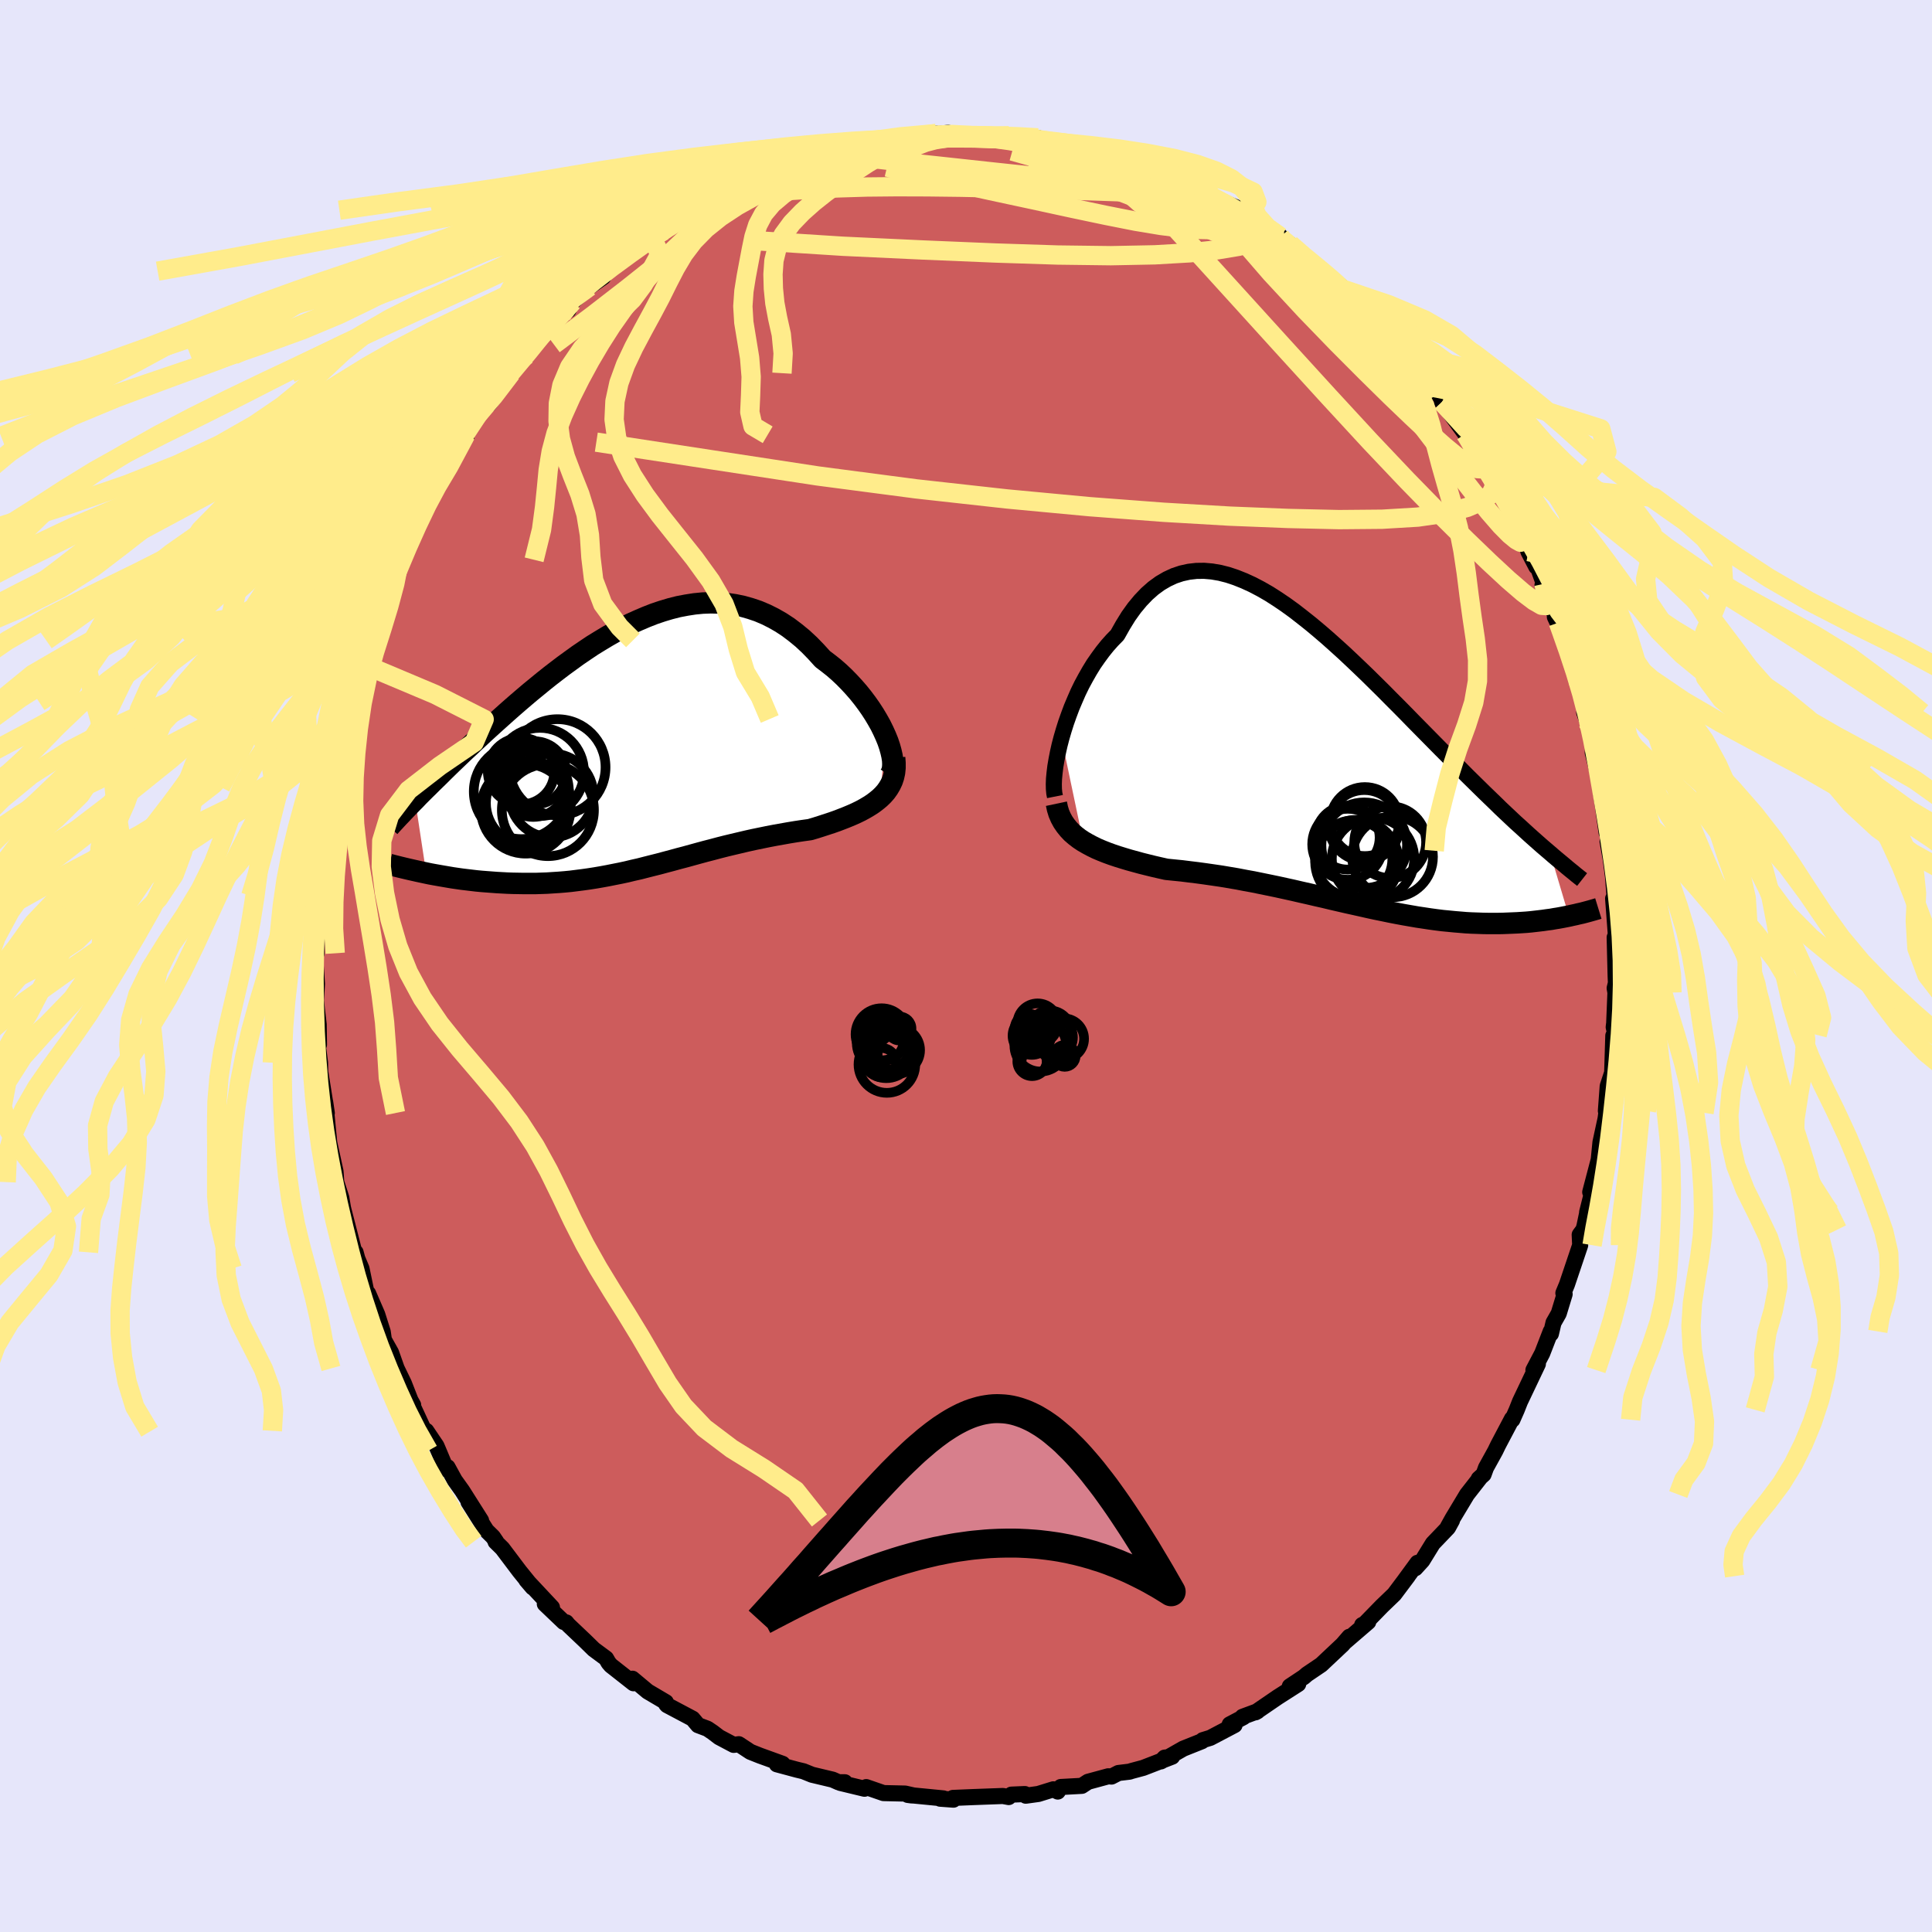 <svg xmlns="http://www.w3.org/2000/svg" width="500" height="500" viewBox="-100 -100 200 200"><defs><clipPath id="c"><path d="m25.95-1.06-.25-.55-.28-.57-.32-.57-.34-.57-.37-.57-.4-.57-.42-.56-.45-.56-.47-.54-.49-.53-.51-.52-.53-.5-.55-.48L20-8.6l-.58-.44-.68-.75-.69-.71-.71-.66-.73-.6-.74-.56-.76-.5-.77-.44-.78-.39-.8-.34-.8-.27-.81-.23-.82-.17-.83-.12-.83-.06-.83-.02-.84.03-.83.08-.84.13-.84.16-.83.21-.84.25-.83.28-.82.32-.82.35-.82.37-.8.41-.8.43-.79.45-.78.47-.78.48-.76.51-.75.51-.73.53-.73.53-.71.54-.7.54-.69.55-.67.55-.66.54-.65.55-.63.54-.61.53-.6.53-.59.53-.57.51-.56.51-.54.49-.52.49-.52.48-.49.47-.49.45-.47.45-.46.44-.45.43-.43.42-.42.41-.41.41-.4.39-.39.38-.37.37-.37.36-.35.35-.34.34-.32.34 1.15 7.59.43.09.44.08.45.08.46.08.47.08.47.08.48.07.49.07.5.06.5.06.51.06.52.05.52.04.53.04.54.04.54.03.56.03.56.02.57.01.58.01h1.18l.6-.02.6-.02.61-.04.62-.04.62-.05.62-.06.63-.08.63-.08.64-.09.64-.1.64-.11.65-.12.65-.13.66-.13.65-.14.66-.16.67-.15.66-.17.67-.17.68-.17.67-.18.68-.18.69-.19.69-.18.69-.19.69-.19.7-.19.7-.18.71-.19.71-.18.71-.17.72-.17.72-.17.72-.16.73-.15.73-.15.73-.14.73-.13.73-.13.73-.12.73-.11.73-.1.57-.17.57-.18.55-.18.55-.18.54-.19.52-.2.51-.2.5-.21.47-.21.47-.23.44-.24.42-.25.4-.26.37-.28.35-.29"/></clipPath><clipPath id="b"><path d="m-28.02-2.46.23-.79.25-.79.28-.79.3-.8.33-.78.34-.78.37-.76.4-.74.41-.72.43-.7.46-.66.47-.64.49-.61.51-.57.52-.53.57-1.01.58-.94.61-.85.64-.77.65-.68.68-.6.7-.51.72-.42.73-.34.75-.25.77-.17.78-.09.8-.01.81.07.82.14.83.21.84.28.85.34.85.39.86.45.87.5.86.55.87.59.87.63.86.67.87.69.86.72.86.74.85.76.85.77.84.79.83.79.83.8.81.8.8.79.79.8.78.78.77.78.75.77.74.75.73.74.71.72.7.71.68.68.67.67.65.65.63.64.62.61.6.59.59.58.58.56.56.54.54.53.54.51.52.49.5.47.5.45.48.44.46.42.46.41.44.39.42.37.42.36.4.34 1.94 6.52-.35.07-.36.07-.38.07-.38.06-.39.07-.4.05-.41.06-.42.05-.43.05-.44.05-.45.04-.46.03-.47.03-.47.02-.49.02-.5.02-.51.01h-1.06l-.55-.01-.55-.02-.58-.02-.58-.03-.59-.05-.61-.05-.61-.06-.63-.06-.64-.08-.66-.09-.66-.1-.67-.1-.69-.12-.69-.12-.7-.13-.72-.14-.72-.15-.74-.15-.74-.16-.75-.17-.76-.17-.77-.17-.78-.18-.78-.18-.79-.19-.8-.18-.81-.19-.8-.18-.82-.19-.82-.18-.82-.18-.82-.17-.83-.17-.83-.17-.83-.15-.83-.16-.83-.14-.83-.14-.82-.12-.83-.12-.81-.11-.82-.1-.8-.1-.8-.08-.79-.08-.67-.15-.65-.15-.65-.16-.64-.16-.62-.17-.62-.17-.6-.18-.58-.18-.57-.19-.55-.2-.53-.21-.52-.22-.49-.24-.47-.25-.45-.26"/></clipPath><filter id="a"><feTurbulence baseFrequency=".05" numOctaves="3" result="noise" type="noise"/><feDisplacementMap in="SourceGraphic" in2="noise" scale="2"/></filter></defs><rect width="100%" height="100%" x="-100" y="-100" fill="#E6E6FA"/><path fill="#CD5C5C" stroke="#000" stroke-linejoin="round" stroke-width="1.667" d="m67.25 1.04.03.72-.13.53.08.46-.13 3.18-.05.4.18.81-.22.07-.12 3.83-.46 1.4-.19 2.56.05.2-.08.6-.53 2.45-.29 2.93.12-1.16-.89 3.39.46-1.03-.78 3.11.09-.32-.36 1.72-.11.4-.39.53.05 1.08-1.37 4.07-.37.89.13.11-.61 2-.54.95-.27 1.15-.02-.24-.88 2.27-.91 1.73.46-.63-1.85 3.89-.34.86-.45 1.02-.04-.1-1.44 2.73-.29.6-.96 1.74-.25.69-.5.45.17-.15-1.39 1.78-1.49 2.48-.5.9.44-.7-.41.75-1.57 1.64-1.09 1.77-.72.79.22-.56-1.31 1.79.31-.41-1.41 1.88-1.28 1.23-1.88 1.93-.16.02.63-.32L39.2 70l.48-.56-.7.81-2.21 2.08-1.48 1-.31.27-1.46.97.87-.24-2.11 1.35-2.31 1.58.2-.11-1.54.57.09.04-1.42.75.5.07-2.51 1.32-.78.24-.09.11-1.93.77-2.31 1.32.38-.39.78-.1-3 1.16-1.23.33-.17.06-1.16.14-.72.37-.33-.03-2.1.57-.64.42-2.18.12-.31.47-.46-.23-1.55.48-1.3.18-.1-.17-1.39.06-.28.25-.6-.11-2.99.11-2.18.09.05.18-1.38-.1.34-.03-3.69-.36.38.05.23.01-.88-.2-2.24-.05-1.79-.62-.18.17-2.49-.6.46-.07h-.65l-.61-.27-2.14-.51-.89-.36-.67-.16-2.08-.56.59-.05-2.35-.85-.98-.39-1.2-.79-.53.07-1.51-.8-.64-.49-.56-.38-.98-.37-.56-.67-2.64-1.4-.1-.11-.03-.2-1.88-1.11-1.58-1.32.06.18.05.29-2.34-1.84-.24-.28-.26-.45-1.27-.94-.91-.89-1.74-1.65-.2-.25-.26-.04-1.96-1.87.74.36-2.65-2.83.65.76-1.36-1.68-1.78-2.36-.7-.69h.07l-.34-.5-.67-.66-1.86-2.95 1.3 1.91-1.95-3.08-.78-1.09-.74-1.35-.13.22-.81-1.93-.21-.49-1.05-1.56-.17.09-1.34-2.89.15.13-.28-.5-.68-1.74-.75-1.55-.58-1.64-.74-1.32-.12-.83-.57-1.8-.94-2.17.29 1.2-.48-1.37-.5-2.41-.43-1.02-.18-.66-.07.22-1.3-5.07.22 1.14-.33-1.93-.52-1.63-.08-1.11-.65-2.98.07.54-.07-.54-.32-3.32-.1-.88.17 1.14-.46-2.9-.22-1.36-.02-.95-.31-2.43.2.56-.03-2.08-.19-1.63-.09-.87.1-1.72-.24-3.55.2.39.07-2.83.05.58.03-3.18-.13-.52.06-.52.41-2.31.04-1.29-.05-.79.07-.61.27-1.99.47-2.23.28-1.52-.11 1.07.57-3.54.02.18.09-1.66.46-1.14.34-1.95.25-1.35.18-.41.03-.31 1.24-3.69.55-2.13.14-.25.78-2.01-.76 1.88.56-1.9.86-2.58.77-1.4.47-1.01.58-1.35-.3.03 1.27-2 .57-1.64.47-.98.94-2.02-.06.39.34-1.03.29-.22.56-.72 1.21-2.01 1.56-2.71.07.16-.03-.55 2.12-2.79-.49.58.51-.65.21.11 2.34-3.14-.03-.1.78-1.24.82-.64.94-1.28 1.2-1.48 1.47-1.28.57-.8.17.18-.2-.21.59-.63 1.76-1.57 1.43-.99.29-.62 1.35-.9.84-.66h.03l2.58-1.87 1-.79h-.09l.32.02 2.03-1.58.73-.53.39.05 1.75-1.03 1.97-.95-.59.21 1.52-.69-.15.03 2.48-1.11 1.11-.31 1.3-.51-.32.17.46-.31 2.22-.88.63-.16 1.54-.65.86.13.87-.32 1.97-.27 1.76-.32-.9-.08.91-.03 2.14-.35-.19.08 1.12-.22 1.97-.17.56-.24.25.04 1-.12 1.06.33 1.83-.02 1.79.06.86.06.44.05.32-.18 1.58.37 1.41-.15.85.43.84.05.96.15.77.18 1.36.45 2.38.3.17.13 1.3.49.7-.02 1.72.67-.4-.1 1.17.5 2 .9-.16-.19 2.88 1.36 1.54.76-2.2-1.14 1.79 1.08L28-78.52l.81.8-.53-.4 1.37 1 1.93.95.93.59.03.09-.19.09 1.23.7 2.38 2.09-.87-.75 1.48 1.07 3 2.56-.61-.35.79.7 1.64 1.32-.9-.93 1.4 1.6 1.27 1.25 1.6 1.65-.87-1.08 2.07 2.39-.41-.29.47.51 2.34 2.82.26.56-.21-.31 2.23 3.18-1.37-1.68 2.4 3.29-.2-.44 1.05 1.87.87 1.08.42 1.08.83 1.38.08.24.97 1.39.77 1.51-.05-.45 1.37 3.02.44 1.52.81 1.56-.2-.99.99 2.77-.14.14 1.64 3.88-.36-.6.43.91 1.01 2.51-.06.01.34.93.61 2.21-.08-.16.49 1.62.66 2.86-.36-.98.43.92.51 2.26-.06.97.44 1.77.31.13.14 2.42-.09-.6.63 4.54.26.02.17 1.87-.32-.94.33 1.87.23 1.78.26 3.26-.25-1.02.26 3.46.1 2.66-.2-2.1.1 4 .03.72" filter="url(#a)"/><path fill="#fff" d="m-28.02-2.46.23-.79.25-.79.28-.79.3-.8.33-.78.34-.78.37-.76.4-.74.41-.72.43-.7.46-.66.47-.64.49-.61.51-.57.52-.53.57-1.01.58-.94.61-.85.64-.77.65-.68.68-.6.7-.51.72-.42.73-.34.75-.25.77-.17.78-.09.8-.01.81.07.82.14.83.21.84.28.85.34.85.39.86.45.87.5.86.55.87.59.87.63.86.67.87.69.86.72.86.74.85.76.85.77.84.79.83.79.83.8.81.8.8.79.79.8.78.78.77.78.75.77.74.75.73.74.71.72.7.71.68.68.67.67.65.65.63.64.62.61.6.59.59.58.58.56.56.54.54.53.54.51.52.49.5.47.5.45.48.44.46.42.46.41.44.39.42.37.42.36.4.34 1.94 6.52-.35.07-.36.07-.38.07-.38.06-.39.07-.4.05-.41.06-.42.05-.43.05-.44.05-.45.04-.46.03-.47.03-.47.02-.49.02-.5.02-.51.01h-1.06l-.55-.01-.55-.02-.58-.02-.58-.03-.59-.05-.61-.05-.61-.06-.63-.06-.64-.08-.66-.09-.66-.1-.67-.1-.69-.12-.69-.12-.7-.13-.72-.14-.72-.15-.74-.15-.74-.16-.75-.17-.76-.17-.77-.17-.78-.18-.78-.18-.79-.19-.8-.18-.81-.19-.8-.18-.82-.19-.82-.18-.82-.18-.82-.17-.83-.17-.83-.17-.83-.15-.83-.16-.83-.14-.83-.14-.82-.12-.83-.12-.81-.11-.82-.1-.8-.1-.8-.08-.79-.08-.67-.15-.65-.15-.65-.16-.64-.16-.62-.17-.62-.17-.6-.18-.58-.18-.57-.19-.55-.2-.53-.21-.52-.22-.49-.24-.47-.25-.45-.26" filter="url(#a)" transform="translate(37.9 -21.15)"/><path fill="#fff" d="m25.95-1.06-.25-.55-.28-.57-.32-.57-.34-.57-.37-.57-.4-.57-.42-.56-.45-.56-.47-.54-.49-.53-.51-.52-.53-.5-.55-.48L20-8.6l-.58-.44-.68-.75-.69-.71-.71-.66-.73-.6-.74-.56-.76-.5-.77-.44-.78-.39-.8-.34-.8-.27-.81-.23-.82-.17-.83-.12-.83-.06-.83-.02-.84.03-.83.08-.84.13-.84.16-.83.21-.84.25-.83.28-.82.32-.82.35-.82.37-.8.41-.8.43-.79.45-.78.47-.78.48-.76.51-.75.51-.73.53-.73.53-.71.54-.7.54-.69.55-.67.55-.66.54-.65.55-.63.54-.61.53-.6.53-.59.53-.57.51-.56.51-.54.49-.52.49-.52.48-.49.47-.49.45-.47.45-.46.44-.45.43-.43.42-.42.41-.41.41-.4.39-.39.38-.37.37-.37.36-.35.35-.34.34-.32.34 1.15 7.59.43.09.44.08.45.08.46.08.47.08.47.08.48.07.49.07.5.06.5.06.51.06.52.05.52.04.53.04.54.04.54.03.56.03.56.02.57.01.58.01h1.18l.6-.02.6-.02.61-.04.62-.04.62-.05.62-.06.63-.08.63-.08.64-.09.64-.1.64-.11.65-.12.65-.13.66-.13.65-.14.66-.16.67-.15.66-.17.67-.17.68-.17.67-.18.68-.18.69-.19.69-.18.69-.19.69-.19.7-.19.7-.18.71-.19.71-.18.71-.17.72-.17.72-.17.72-.16.73-.15.73-.15.73-.14.73-.13.73-.13.73-.12.73-.11.73-.1.57-.17.57-.18.55-.18.55-.18.54-.19.52-.2.51-.2.5-.21.47-.21.47-.23.44-.24.42-.25.4-.26.37-.28.35-.29" filter="url(#a)" transform="translate(-34.26 -22.74)"/><g fill="none" stroke="#000" transform="translate(37.9 -21.15)"><path stroke-linejoin="round" stroke-width="1.667" d="m-28.69 3.61-.07-.35-.04-.43-.01-.5.02-.56.06-.62.08-.66.12-.7.14-.72.17-.76.2-.77.23-.79.25-.79.28-.79.3-.8.33-.78.34-.78.37-.76.4-.74.41-.72.43-.7.46-.66.47-.64.49-.61.51-.57.52-.53.57-1.01.58-.94.61-.85.64-.77.65-.68.68-.6.7-.51.72-.42.73-.34.75-.25.77-.17.78-.09.8-.01.81.07.82.14.83.21.84.28.85.34.85.39.86.45.87.5.86.55.87.59.87.63.86.67.87.69.86.72.86.74.85.76.85.77.84.79.83.79.83.8.81.8.8.79.79.8.78.78.77.78.75.77.74.75.73.74.71.72.7.71.68.68.67.67.65.65.63.64.62.61.6.59.59.58.58.56.56.54.54.53.54.51.52.49.5.47.5.45.48.44.46.42.46.41.44.39.42.37.42.36.4.34.38.33.38.32.36.3.35.29.33.28.33.27.31.25.3.25.29.23.28.22" filter="url(#a)"/><path stroke-linejoin="round" stroke-width="2.222" d="m-28.54 4.35.11.52.15.49.2.46.23.42.27.39.3.37.33.35.37.32.39.3.42.28.45.26.47.25.49.24.52.22.53.21.55.2.57.19.58.18.6.18.62.17.62.17.64.16.65.16.65.15.67.15.79.08.8.08.8.1.82.1.81.11.83.12.82.12.83.14.83.14.83.16.83.15.83.17.83.17.82.17.82.18.82.18.82.19.8.18.81.19.8.18.79.19.78.18.78.18.77.17.76.17.75.17.74.16.74.15.72.15.72.14.7.13.69.12.69.12.67.1.66.1.66.09.64.08.63.06.61.06.61.05.59.05.58.03.58.02.55.02.55.01h1.06l.51-.01.5-.02.49-.02.47-.02.47-.03.46-.03.45-.04.44-.05.43-.05.42-.05.41-.06.4-.05.39-.07.38-.06.38-.07.36-.07.35-.07.35-.08.33-.07.33-.08.32-.07.31-.08.3-.08.29-.08.28-.08.28-.08.26-.08" filter="url(#a)"/><circle cx="3.388" cy="6.198" r="3.572" clip-path="url(#b)" filter="url(#a)"/><circle cx="3.323" cy="8.648" r="4.432" clip-path="url(#b)" filter="url(#a)"/><circle cx="1.608" cy="7.858" r="3.31" clip-path="url(#b)" filter="url(#a)"/><circle cx="6.258" cy="9.848" r="4.182" clip-path="url(#b)" filter="url(#a)"/><circle cx="6.013" cy="8.333" r="3.718" clip-path="url(#b)" filter="url(#a)"/><circle cx="4.238" cy="10.048" r="4.266" clip-path="url(#b)" filter="url(#a)"/><circle cx="1.613" cy="8.548" r="3.674" clip-path="url(#b)" filter="url(#a)"/><circle cx="2.243" cy="10.058" r="3.992" clip-path="url(#b)" filter="url(#a)"/><circle cx="2.563" cy="10.343" r="4.32" clip-path="url(#b)" filter="url(#a)"/><circle cx="3.333" cy="6.603" r="3.668" clip-path="url(#b)" filter="url(#a)"/></g><g fill="none" stroke="#000" transform="translate(-34.26 -22.74)"><path stroke-linejoin="round" stroke-width="2.222" d="m26.33 3.05.16-.22.11-.28.07-.33.02-.37-.02-.42-.07-.44-.11-.48-.14-.5-.18-.53-.22-.54-.25-.55-.28-.57-.32-.57-.34-.57-.37-.57-.4-.57-.42-.56-.45-.56-.47-.54-.49-.53-.51-.52-.53-.5-.55-.48L20-8.6l-.58-.44-.68-.75-.69-.71-.71-.66-.73-.6-.74-.56-.76-.5-.77-.44-.78-.39-.8-.34-.8-.27-.81-.23-.82-.17-.83-.12-.83-.06-.83-.02-.84.03-.83.08-.84.13-.84.16-.83.21-.84.25-.83.28-.82.32-.82.35-.82.37-.8.41-.8.43-.79.45-.78.47-.78.48-.76.51-.75.51-.73.53-.73.53-.71.54-.7.54-.69.55-.67.55-.66.54-.65.55-.63.54-.61.53-.6.53-.59.53-.57.51-.56.51-.54.49-.52.49-.52.48-.49.47-.49.45-.47.45-.46.44-.45.43-.43.42-.42.41-.41.41-.4.39-.39.38-.37.37-.37.36-.35.35-.34.34-.32.34-.32.32-.3.31-.3.31-.28.29-.27.29-.26.27-.25.27-.24.26-.23.25-.22.25" filter="url(#a)"/><path stroke-linejoin="round" stroke-width="2.222" d="m26.87 1.17.04.55v.51l-.05.49-.1.45-.14.42-.19.4-.22.37-.25.35-.29.33-.32.31-.35.29-.37.28-.4.26-.42.25-.44.24-.47.23-.47.21-.5.21-.51.2-.52.2-.54.19-.55.18-.55.18-.57.18-.57.17-.73.1-.73.11-.73.12-.73.13-.73.13-.73.14-.73.15-.73.15-.72.16-.72.17-.72.17-.71.17-.71.18-.71.19-.7.18-.7.19-.69.19-.69.19-.69.18-.69.19-.68.18-.67.18-.68.17-.67.17-.66.17-.67.15-.66.16-.65.14-.66.13-.65.13-.65.12-.64.11-.64.1-.64.09-.63.08-.63.08-.62.06-.62.05-.62.04-.61.04-.6.02-.6.02h-1.18l-.58-.01-.57-.01-.56-.02-.56-.03-.54-.03-.54-.04-.53-.04-.52-.04-.52-.05-.51-.06-.5-.06-.5-.06-.49-.07-.48-.07-.47-.08-.47-.08-.46-.08-.45-.08-.44-.08-.43-.09-.42-.09-.42-.09-.4-.09-.4-.09-.39-.09-.38-.09-.37-.09-.36-.09-.35-.09-.34-.09" filter="url(#a)"/><circle cx="-8.646" cy="5.086" r="4.342" clip-path="url(#c)" filter="url(#a)"/><circle cx="-9.021" cy="6.601" r="4.766" clip-path="url(#c)" filter="url(#a)"/><circle cx="-11.796" cy="2.566" r="3.448" clip-path="url(#c)" filter="url(#a)"/><circle cx="-10.411" cy="2.751" r="3.276" clip-path="url(#c)" filter="url(#a)"/><circle cx="-9.851" cy="2.651" r="4.564" clip-path="url(#c)" filter="url(#a)"/><circle cx="-11.771" cy="4.681" r="4.922" clip-path="url(#c)" filter="url(#a)"/><circle cx="-8.031" cy="2.166" r="4.976" clip-path="url(#c)" filter="url(#a)"/><circle cx="-11.321" cy="6.471" r="4.636" clip-path="url(#c)" filter="url(#a)"/><circle cx="-10.546" cy="3.876" r="3.434" clip-path="url(#c)" filter="url(#a)"/><circle cx="-11.046" cy="5.861" r="4.392" clip-path="url(#c)" filter="url(#a)"/></g><g fill="none" stroke="#FFEC8B" stroke-linejoin="round" stroke-width="2"><path d="m59.82-39.56.19.87.18.94-.14.44-.45-.03-.8-.46-1.15-.87-1.53-1.32-1.93-1.79-2.37-2.28-2.85-2.82-3.33-3.41-3.82-4.03-4.29-4.65-4.78-5.24-5.32-5.86-5.96-6.56m6.81-1.49 1.34.87 1.07.65.61.42.25.26.04.22-.11.18-.29.14-.52.05-.82-.07-1.2-.24-1.64-.47-2.15-.71-2.65-.96-3.14-1.18-3.57-1.38-4.01-1.56-4.66-1.83" filter="url(#a)"/><path d="m21.1-81.79 2.03.96.91.45.55.3.54.33.49.35.3.29.02.2-.3.07-.63-.05-1.01-.18-1.42-.34-1.83-.46-2.21-.59-2.59-.71-3.03-.87-3.65-1.06-4.48-1.26M51.67-55.1l.17.24.49.83.48.85.34.72.18.52.02.33-.14.14-.32-.02-.5-.21-.71-.42-.94-.68-1.22-1-1.53-1.36-1.84-1.72-2.19-2.1-2.54-2.5-2.95-2.96-3.33-3.44-3.55-3.83-3.54-4.09" filter="url(#a)"/><path d="m25.11-79.73 1.95.93.91.56.57.43.43.39.28.35.02.27-.25.2-.5.14-.71.12-.93.08-1.18.04-1.47-.03-1.82-.13-2.22-.28-2.65-.44-3.08-.61-3.51-.74-3.96-.86-4.47-.96-5.07-1.11-5.63-1.33" filter="url(#a)"/><path d="m25.52-79.67-.64-.25 1.07.74 1.57 1.09 1.61 1.2 1.58 1.26 1.6 1.32 1.62 1.38 1.59 1.39 1.55 1.41 1.51 1.39 1.48 1.37 1.46 1.33 1.4 1.27 1.3 1.16 1.15 1.01.97.83.76.62.64.51m-75.83-17.55 1.74-.84 1.66-.51 1.72-.3 1.99-.21 2.33-.2 2.62-.17 2.82-.13 2.95-.09 3.07-.03 3.2.01 3.34.04 3.45.07 3.48.09 3.45.1 3.4.12 3.26.11 2.94.01 2.29-.21" filter="url(#a)"/><path d="m43.89-65.57 1.24 1.48.68.87.64.84.6.82.47.71.28.54.11.36-.06.2-.23.04-.4-.14-.6-.34-.85-.58-1.13-.85-1.45-1.17-1.78-1.5-2.14-1.86-2.53-2.23-2.89-2.57-3.12-2.85-3.1-3.04m5.95 2.14 1.4 1.22.89.73.92.76.86.73.64.56.38.36.13.18-.11.01-.35-.14-.62-.33-.95-.57-1.37-.88-1.8-1.21-2.15-1.48-2.48-1.75-3.12-2.16m-13.63-5.8 1.62.25 1.02.24.84.25.73.24.63.26.53.27.45.28.33.28.16.27-.04.23-.29.18-.54.15-.79.11-1.05.07-1.34.04-1.64-.02-1.97-.09-2.32-.16-2.68-.25-3.1-.33-3.59-.39-4.08-.44-4.49-.53m26.16-.01 1.12.46.88.4 1.06.48 1.2.54 1.21.55 1.12.51.96.45.78.38.63.31.48.26.28.17.03.06-.28-.09-.64-.27-1.05-.47-1.43-.67-1.75-.84-1.99-.98" filter="url(#a)"/><path d="m56.46-46.99.29.49.47 1.15.32.92.05.48-.19.08-.43-.24-.67-.55-.93-.94-1.25-1.44-1.63-2.02-2.07-2.66-2.54-3.32-3.02-3.98-3.51-4.65-4.13-5.46m-4.68-6.36.28.33.72.61.68.61.49.52.27.41-.03.26-.43.04-.87-.22-1.34-.46-1.77-.68-2.19-.88-2.63-1.09-3.12-1.35-3.73-1.65-4.41-1.98-5.02-2.27m-35.78 4.07 1.15-.56.57-.27.49-.19.48-.13.37-.02.13.16-.19.35-.52.55-.84.76-1.15.98-1.54 1.29-2.01 1.65-2.54 2.05-3.08 2.45-3.59 2.78-4.05 3.03" filter="url(#a)"/><path d="m31.58-76.17.36.37-.33.23-.73.29-1.09.37-1.58.41-2.17.36-2.86.31-3.65.21-4.54.09-5.5-.07-6.48-.21-7.43-.31-8.35-.39-9.08-.58m76.49 24.96.05.52-.33.74-.92.72-1.54.67-2.21.59-2.92.42-3.69.22-4.46.04-5.26-.12-6.05-.24-6.85-.4-7.68-.58-8.54-.8-9.38-1.04-10.21-1.34-11.01-1.68-11.91-1.82m81.43-11.91.9.9.51.54.46.55.42.56.36.52.21.4-.04.17-.34-.14-.68-.46-1-.81-1.33-1.16-1.62-1.5-1.94-1.85-2.32-2.26-2.99-2.82M-.79-85.92l-1.94-.05-2.02.14-2 .24-1.92.28-1.95.33-2.15.41-2.46.51-2.82.6-3.21.69-3.54.76-3.74.82-3.74.87-3.52.94-3.19.99-2.96 1.08-3.01 1.16-3.39 1.24-4 1.32-4.55 1.4-4.82 1.45-4.7 1.43-4.42 1.23-3.3.79" filter="url(#a)"/><path d="m-3.1-86.17-3.67.33-2.29.31-1.77.37-1.67.45-1.83.51-2.06.58-2.33.63-2.6.7-2.86.77-3.02.85-3.05.93-2.94 1.02-2.75 1.1-2.61 1.19-2.58 1.26-2.7 1.33-2.92 1.41-3.17 1.48-3.4 1.55-3.57 1.62-3.71 1.7-3.83 1.77-3.92 1.83-3.97 1.87-3.92 1.88-3.8 1.89-3.61 1.89-3.37 1.9-3.09 1.93-2.76 1.98-2.45 2.06-2.25 2.18-2.42 2.31-3.1 2.45-4.04 2.72-3.45 3.58" filter="url(#a)"/><path d="m-3.1-86.17-2.63.33-1.8.31-1.91.37-2.29.44-2.72.52-2.99.57-3.05.63-2.94.69-2.79.77-2.71.84-2.73.93-2.79 1.02-2.82 1.1-2.77 1.17-2.66 1.26-2.56 1.33-2.55 1.4-2.71 1.47-3.01 1.54-3.37 1.61-3.67 1.7-3.8 1.77-3.78 1.83-3.71 1.88-3.7 1.89-3.75 1.88-3.79 1.87-3.69 1.88-3.42 1.91-3.14 1.93-3.12 2.02-3.49 2.21-4.02 2.39-4.76 1.98" filter="url(#a)"/><path d="m-3.66-85.93-2.64.33-2.19.3-2.03.34-2.04.43-2.15.54-2.26.64-2.29.74-2.25.8-2.17.87-2.09.92-2.04 1-2.04 1.07-2.05 1.14-2.09 1.22-2.11 1.29-2.15 1.36-2.17 1.41-2.21 1.47-2.24 1.51-2.28 1.58-2.3 1.63-2.33 1.71-2.33 1.77-2.32 1.85-2.29 1.92-2.25 1.99-2.19 2.03-2.09 2.07-2.03 2.08-2.03 2.07-2.15 2.08-2.34 2.12-2.47 2.19-2.35 2.23-2.05 2.16-1.99 1.86-2.32 1.75" filter="url(#a)"/><path d="m-3.66-85.93-2.54.33-2.12.29-2.17.33-2.33.42-2.4.52-2.34.63-2.28.72-2.33.79-2.51.85-2.83.9-3.28.96-3.79 1.04-4.26 1.11-4.56 1.2-4.56 1.26-4.21 1.34-3.65 1.38-3.1 1.44-2.86 1.47-3.12 1.51-3.78 1.58-4.55 1.65-5.07 1.73-5.24 1.78-5.19 1.75-5.15 1.78-6.01 2.34" filter="url(#a)"/><path d="m-8.7-85.27-1.16.24-2.41.41-3.31.53-3.93.66-3.94.75-3.41.8-2.73.86-2.28.91-2.25.96-2.64 1.05-3.28 1.12-4.03 1.2-4.69 1.27-5.15 1.34-5.34 1.39-5.35 1.44-5.22 1.47-4.94 1.52-4.44 1.58-3.74 1.66-3.19 1.73-3.41 1.77-4.82 1.82-6.98 1.89-8.97 2.14-10.39 2.48" filter="url(#a)"/><path d="m-8.7-85.27-1.27.25-2.12.4-2.17.55-2.18.66-2.21.75-2.25.81-2.24.87-2.21.92-2.18.98-2.14 1.06-2.13 1.13-2.1 1.21-2.08 1.29-2.04 1.35-2 1.4-1.95 1.46-1.9 1.49-1.88 1.55-1.88 1.61-1.93 1.68-2 1.75-2.05 1.82-2.1 1.9-2.19 1.99-2.26 2.08-2.25 2.13-2.03 2.08-1.6 1.97-1.38 1.89-1.82 2.19" filter="url(#a)"/><path d="m-9.61-85.24-2.67.44-2.56.54-3.48.59-3.97.62-3.9.67-3.64.73-3.43.82-3.28.91-3.21 1-3.24 1.07-3.49 1.14-3.94 1.23-4.48 1.3-4.89 1.38-4.96 1.43-4.52 1.46-3.75 1.5-3.23 1.57-3.79 1.73-5.9 1.99-8.84 2.29-11 2.7" filter="url(#a)"/><path d="m-15.71-83.73-.13.76-1.24.65-1.3.75-1.59.86-1.84.97-1.88 1.05-1.73 1.14-1.51 1.21-1.26 1.28-1.04 1.37-.85 1.43-.77 1.49-.78 1.57-.87 1.64-.93 1.71-.95 1.79-.87 1.84-.68 1.87-.41 1.89-.09 1.89.27 1.9.64 1.92.99 1.96 1.3 2.02 1.55 2.1 1.75 2.2 1.82 2.28 1.7 2.35 1.37 2.37.9 2.35.57 2.34.74 2.38 1.53 2.53.98 2.3m3.98-58-2.82.95-3.32.85-3.91.87-3.48.93-2.68.99-2.12 1.08-1.95 1.17-1.98 1.25-2.04 1.33-1.96 1.38-1.77 1.44-1.55 1.49-1.44 1.53-1.51 1.59-1.77 1.66-2.16 1.73-2.61 1.8-3.03 1.86-3.38 1.94-3.65 1.99-3.81 2.03-3.9 2.07-3.9 2.08-3.91 2.1-3.95 2.12-4.09 2.15-4.3 2.21-4.48 2.26-4.54 2.35-4.29 2.43-3.64 2.53-2.63 2.63-1.54 2.69-.9 2.7-1.36 2.63-2.9 2.35-4 1.4" filter="url(#a)"/><path d="m-18.56-82.69-1.25.38-1.93.69-2.01.87-2.11.97-2.21 1.06-2.24 1.12-2.25 1.2-2.26 1.28-2.28 1.35-2.33 1.42-2.36 1.48-2.39 1.55-2.4 1.61-2.39 1.7-2.38 1.78-2.36 1.84-2.3 1.88-2.17 1.89-1.98 1.87-1.75 1.86-1.57 1.87-1.51 1.91-1.55 1.95-1.61 2.03-1.67 2.16-1.78 2.28-1.99 2.23-2.39 2.14" filter="url(#a)"/><path d="m-18.56-82.69-1.96.38-2.63.71-2.5.88-2.56.98-2.61 1.07-2.51 1.15-2.29 1.22-2.12 1.29-2.13 1.38-2.37 1.44-2.77 1.51-3.18 1.58-3.49 1.65-3.57 1.72-3.45 1.8-3.24 1.84-3.05 1.88-2.99 1.89-3.03 1.9-3.17 1.92-3.33 1.95-3.51 1.99-3.77 2.05-4.08 2.12-4.4 2.2-4.6 2.27-4.45 2.32-3.92 2.37-3.1 2.38-2.36 2.39-2.15 2.4-2.73 2.42-3.89 2.43-4.74 2.38-4.26 2.37-2.9 2.54-5.66 3.14" filter="url(#a)"/><path d="m-18.56-82.69-.9.38-1.67.71-1.95.87-2.14.99-2.26 1.07-2.28 1.14-2.21 1.22-2.09 1.29-1.98 1.38-1.91 1.44-1.89 1.5-1.9 1.58-1.94 1.65-1.98 1.72-1.99 1.79-1.98 1.85-1.92 1.87-1.82 1.89-1.68 1.9-1.56 1.92-1.46 1.94-1.4 1.98-1.43 2.04-1.49 2.12-1.56 2.2-1.61 2.27-1.58 2.33-1.48 2.36-1.29 2.38-1.09 2.38-.91 2.41-.85 2.43-.94 2.43-1.1 2.35-1.21 2.19-1.15 2.19" filter="url(#a)"/><path d="m-18.7-82.55-2.24.85-2.22.93-2.39 1-2.38 1.08-2.15 1.14-1.9 1.21-1.76 1.3-1.77 1.37-1.89 1.44-2.01 1.5-2.13 1.56-2.19 1.64-2.22 1.72-2.19 1.79-2.12 1.84-2.03 1.88-1.92 1.89-1.83 1.89-1.78 1.89-1.82 1.92-1.92 1.96-2.05 2.01-2.17 2.1-2.2 2.19-2.1 2.28-1.87 2.35-1.56 2.37-1.24 2.35-1.03 2.33-1.06 2.38-1.37 2.53-1.43 2.29" filter="url(#a)"/><path d="m-20-82.04-4.2 1.13-1.74.94-1.41.97-1.59 1.08-1.78 1.19-1.93 1.26-2.04 1.34-2.13 1.4-2.17 1.45-2.14 1.49-2.08 1.53-1.99 1.6-1.92 1.66-1.86 1.73-1.83 1.8-1.83 1.87-1.83 1.94-1.83 2-1.8 2.03-1.74 2.07-1.67 2.08-1.58 2.1-1.54 2.12-1.55 2.16-1.63 2.21-1.73 2.27-1.75 2.35-1.65 2.44-1.44 2.53-1.22 2.61-1.14 2.67-1.26 2.67-1.53 2.6-1.67 2.49-1.35 2.41-.76 3.06" filter="url(#a)"/><path d="m-20-82.04-3.4 1.13-2.68.92-2.66.96-3.14 1.07-3.57 1.17-3.73 1.25-3.64 1.32-3.55 1.38-3.51 1.43-3.51 1.47-3.39 1.51-3.06 1.57-2.58 1.62-2.13 1.7-1.89 1.77-1.96 1.85-2.33 1.92-2.91 1.98-3.6 2.05-4.38 2.06-5.2 2.06-5.93 2.04-6.43 2.05-6.53 2.09-6.26 2.21-5.88 2.32-5.46 2.21-4.27 1.21" filter="url(#a)"/><path d="m-21.11-81.73-2.04.94-1.96 1-1.98 1.07-1.94 1.13-1.89 1.19-1.89 1.27-1.91 1.36-1.94 1.42-1.91 1.48-1.86 1.53-1.78 1.59-1.72 1.69-1.68 1.78-1.65 1.86-1.61 1.88-1.56 1.88-1.48 1.85-1.41 1.84-1.36 1.85-1.36 1.87-1.34 1.88-1.31 1.93-1.35 2.3-1.6 3.09" filter="url(#a)"/><path d="m-24.37-80.17-3.06 1.48-2.48 1.16-2.31 1.16-2.33 1.27-2.31 1.37-2.23 1.44-2.17 1.48-2.23 1.53-2.41 1.59-2.63 1.68-2.83 1.79-2.93 1.86-2.93 1.89-2.83 1.87-2.73 1.84-2.7 1.83-2.82 1.85-2.97 1.86-2.98 1.87-2.74 1.93-2.25 2.29-2.01 3.08" filter="url(#a)"/><path d="m-24.37-80.17-3.26 1.49-2.24 1.18-1.8 1.2-1.76 1.3-1.84 1.4-1.89 1.47-1.88 1.52-1.81 1.58-1.79 1.65-1.8 1.74-1.81 1.81-1.8 1.87-1.74 1.89-1.63 1.89-1.51 1.9-1.38 1.91-1.3 1.94-1.24 1.99-1.21 2.05-1.19 2.12-1.17 2.21-1.15 2.27-1.15 2.32-1.16 2.36-1.17 2.38-1.19 2.38-1.15 2.4-1.08 2.42-.96 2.41-.83 2.41-.76 2.43-.79 2.55-.91 2.76-.78 2.79" filter="url(#a)"/><path d="m-26.34-79.22-3.42 1.19-1.85 1.27-1.82 1.29-2.25 1.36-2.84 1.4-3.35 1.46-3.57 1.48-3.47 1.53-3.18 1.57-2.84 1.65-2.57 1.72-2.44 1.8-2.49 1.87-2.79 1.94-3.28 1.99-3.8 2.04-4.16 2.06-4.21 2.08-3.93 2.07-3.45 2.1-3.02 2.13-2.82 2.18-2.98 2.24-3.37 2.31-3.89 2.4-4.34 2.52-4.53 2.66-4.16 2.69-3.19 2.67-4.81 2.73" filter="url(#a)"/><path d="m-31.24-76.13-1.58.72-2.42 1.3-2.33 1.42-2.3 1.46-2.54 1.48-3.01 1.5-3.49 1.55-3.76 1.62-3.71 1.71-3.44 1.78-3.13 1.85-2.94 1.93-2.94 1.99-3.09 2.04-3.29 2.06-3.37 2.05-3.23 2.04-2.93 2.04-2.68 2.09-2.84 2.17-3.47 2.21-4.21 2.12-4.3 1.82-3.13 1.72" filter="url(#a)"/><path d="m-31.56-76.15-2.39 1.09-3.04 1.44-2.95 1.52-2.54 1.52-2.11 1.54-1.91 1.61-1.94 1.71-2.18 1.83-2.44 1.88-2.65 1.9-2.7 1.88-2.61 1.87-2.39 1.86-2.19 1.89-2.13 1.93-2.31 1.99-2.76 2.08-3.36 2.19-3.8 2.28-3.73 2.35-2.99 2.37-1.8 2.31-.97 2.24-1.64 2.37-4.86 3.17" filter="url(#a)"/><path d="m-31.47-76.15-5.54 1.99-3.58 1.54-1.91 1.5-1.71 1.51-2 1.53-2.23 1.58-2.38 1.67-2.49 1.75-2.68 1.83-2.86 1.9-2.95 1.96-2.89 2.02-2.76 2.06-2.72 2.07-2.82 2.1-3.01 2.1-3.17 2.14-3.11 2.18-2.8 2.23-2.31 2.3-1.8 2.37-1.39 2.45-1.17 2.52-1.14 2.58-1.3 2.6-1.72 2.6-2.43 2.57-3.33 2.51-4.16 2.46-4.48 2.41-4 2.37-2.8 2.3-1.64 2.22-1.67 2.19-2.77 2.33" filter="url(#a)"/><path d="m-32.47-75.36.78 1.69-.88 1.6-.84 1.53-1.13 1.52-1.61 1.57-1.86 1.7-1.73 1.83-1.29 1.9-.8 1.9-.37 1.87-.03 1.85.25 1.84.51 1.86.72 1.91.78 1.96.63 2.05.36 2.17.15 2.29.29 2.39.94 2.47 1.74 2.37 1.38 1.38m2.01-41.65-4.19 1.69-3.5 1.6-2.36 1.53-2.34 1.52-2.68 1.57-2.74 1.7-2.54 1.83-2.37 1.9-2.36 1.9-2.44 1.87-2.46 1.85-2.35 1.84-2.23 1.86-2.28 1.91-2.62 1.96-3.12 2.05-3.6 2.17-3.83 2.29-3.8 2.39-3.65 2.47-3.32 2.37-1.97 1.38" filter="url(#a)"/><path d="m-35.05-73.49-6.73.98-4.77 1.39-.83 1.48.19 1.49-.57 1.53-1.64 1.63-2.44 1.71-2.97 1.8-3.44 1.86-4 1.93-4.6 1.99-5.09 2.05-5.32 2.06-5.28 2.05-5.07 2.03-4.78 2.05-4.42 2.09-3.99 2.16-3.45 2.2-2.94 2.2-2.69 2.23-3.31 2.69-7 4.25" filter="url(#a)"/><path d="m-35.92-72.83-6.3 1.67-1.05 1.61-.92 1.5-2.18 1.54-3.27 1.65-3.77 1.74-3.76 1.82-3.37 1.9-2.84 1.95-2.32 2.02-2.01 2.05-1.96 2.08-2.19 2.07-2.61 2.08-3.18 2.1-3.79 2.14-4.33 2.19-4.63 2.26-4.6 2.34-4.23 2.42-3.65 2.52-3.04 2.61-2.54 2.66-2.39 2.65-2.92 2.58-4.26 2.46-5.46 2.39-2.84 3.04" filter="url(#a)"/><path d="m-37.27-71.93-6.71 1.59-1.91 1.47-.87 1.52-.77 1.71-1.12 1.88-1.71 1.94-2.31 1.93-2.79 1.89-3.08 1.85-3.17 1.85-3.09 1.89-2.98 1.94-2.9 2.01-2.82 2.09-2.74 2.19-2.65 2.28-2.69 2.33-3.05 2.35-3.68 2.33-4.22 2.33-4.09 2.37-3.03 2.48-1.7 2.55-1.83 2.68m64.19-47.84-2.16 1.58-1.42 1.43-1.41 1.72-1.56 1.93-1.69 1.99-1.71 1.95-1.65 1.9-1.5 1.87-1.34 1.88-1.23 1.91-1.17 1.98-1.2 2.05-1.26 2.13-1.32 2.21-1.33 2.28-1.31 2.33-1.25 2.36-1.15 2.37-1.07 2.38-1.03 2.38-1.01 2.41-1 2.41-.97 2.42-.87 2.46-.75 2.51-.65 2.58-.6 2.59-.67 2.5-.77 2.54M65.63-20.18l1.58 2.43 2.97 2.74 3.11 2.79 3.04 2.91 2.85 2.98 2.56 2.96L83.9-.52l1.66 2.76 1.02 2.7.35 2.7-.21 2.72-.48 2.74-.42 2.72-.08 2.66.36 2.57.7 2.48.85 2.4.78 2.34.58 2.32.37 2.32.17 2.36v2.39l-.19 2.42-.39 2.43-.59 2.4-.77 2.33-.92 2.22-1.04 2.1-1.22 1.99-1.41 1.89-1.49 1.83-1.28 1.74-.73 1.6-.12 1.37.17 1.18" filter="url(#a)"/><path d="m-40.75-68.75-.78.91-1.29 1.35-1.54 1.66-1.6 1.8-1.55 1.85-1.47 1.91-1.41 1.98-1.34 2.03-1.31 2.07-1.25 2.09-1.21 2.08-1.16 2.09-1.1 2.12-1.05 2.16-.99 2.21-.95 2.29-.91 2.37-.88 2.44-.86 2.52-.84 2.59-.83 2.61-.78 2.6-.74 2.55-.65 2.5-.55 2.45-.42 2.41-.29 2.36-.2 2.29-.18 2.13-.26 2.18" filter="url(#a)"/><path d="m-41.14-67.91-5.06 1.24-2.02 1.78-1.36 1.86-1.75 1.87-2.03 1.9-1.95 1.96-1.74 2.04-1.67 2.08-1.76 2.08-1.91 2.07-2 2.08-1.97 2.09-1.87 2.15-1.76 2.2-1.7 2.27-1.77 2.35-1.98 2.44-2.32 2.52-2.69 2.59-3.01 2.62-3.28 2.62-3.52 2.55-3.79 2.49-3.9 2.42-3.58 2.42-2.76 2.52-1.47 2.91" filter="url(#a)"/><path d="m-41.31-68.09-2.88 2.16-2.42 2.24-1.6 2.14-1.29 1.98-1.31 1.86-1.46 1.81-1.6 1.84-1.64 1.89-1.62 1.95-1.59 2.02-1.63 2.12-1.76 2.2-1.88 2.28-1.9 2.33-1.75 2.35-1.5 2.35-1.32 2.35-1.34 2.37-1.58 2.4-1.9 2.38-2.1 2.35-2.06 2.33-1.74 2.5-1 3.11" filter="url(#a)"/><path d="m-41.31-68.09-2.39 2.18-2.79 2.25-3.04 2.15-2.94 1.99-2.64 1.87-2.49 1.84-2.58 1.86-2.84 1.91-3.06 1.98-3 2.05-2.59 2.15-1.89 2.22-1.18 2.29-.69 2.34-.58 2.36-.85 2.37-1.36 2.38-1.94 2.39-2.43 2.4-2.78 2.42-3 2.44-3.02 2.47-2.8 2.52-2.36 2.57-1.94 2.61-2.02 2.66-2.76 2.72-3.4 2.8-1.7 2.58" filter="url(#a)"/><path d="m-43.35-66.01-2.98 2.45-4.84 2.2-4.85 1.99-4.02 1.84-3.55 1.82-3.35 1.85-3.02 1.92-2.44 2-1.79 2.07-1.32 2.16-1.1 2.24-1.07 2.3-1.19 2.35-1.47 2.37-1.93 2.38-2.58 2.39-3.31 2.4-3.99 2.42-4.45 2.44-4.61 2.46-4.52 2.5-4.32 2.54-4.14 2.58-4.03 2.63-3.94 2.68-3.78 2.73-3.5 2.76-3.24 2.79-3.17 2.81-3.34 2.83-4.07 2.77-7.3 2.35m107.21-76.02-1.96 2.43-1.83 2.19-1.87 1.98-2.02 1.83-2.12 1.8-1.99 1.83-1.68 1.9-1.37 1.96-1.21 2.05-1.23 2.13-1.36 2.22-1.48 2.29-1.52 2.34-1.51 2.35-1.5 2.36-1.54 2.37-1.66 2.38-1.8 2.39-1.9 2.41-1.9 2.41-1.77 2.45-1.57 2.5-1.43 2.57-1.49 2.58-1.71 2.49-1.9 2.53" filter="url(#a)"/><path d="m-44.55-64.53-3.08 1.77-2.17 1.78-1.49 1.86-1.53 1.96-1.77 2.07-2.01 2.11-2.44 2.11-3.16 2.09-4.09 2.09-4.93 2.11-5.36 2.17-5.15 2.23-4.31 2.31-3.01 2.39-1.56 2.46-.28 2.53.54 2.57.73 2.6.26 2.58-.65 2.54-1.69 2.49-2.49 2.45-2.86 2.41-2.8 2.38-2.48 2.38-2.13 2.45-1.8 2.59-1.63 2.82-1.95 2.99-3.19 2.82-4.63 2" filter="url(#a)"/><path d="m-45.49-63.25-4.9 2.06-3.56 1.96-1.22 1.78-.74 1.77-1.19 1.83-1.89 1.91-2.62 1.98-3.29 2.07-3.76 2.15-3.92 2.24-3.73 2.31-3.26 2.34-2.69 2.37-2.13 2.37-1.67 2.38-1.33 2.4-1.16 2.4-1.24 2.43-1.57 2.44-2.11 2.49-2.63 2.52-2.87 2.57-2.7 2.63-2.2 2.66-1.7 2.72-1.55 2.76-1.87 2.77-2.37 2.73-2.74 2.64" filter="url(#a)"/><path d="m-45.49-63.25-2.59 2.05-2.26 1.96-1.68 1.76-1.89 1.75-2.46 1.82-2.92 1.9-3.14 1.96-3.16 2.04-3.03 2.14-2.8 2.22-2.61 2.3-2.56 2.33-2.73 2.36-3.01 2.36-3.22 2.36-3.18 2.37-2.88 2.39-2.51 2.4-2.34 2.41-2.67 2.44-3.47 2.51-4.1 2.57-3.6 2.57-1.91 2.48-2.81 2.53m67.93-54.1-1.79 2.35-1.45 1.71-1.51 1.71-1.64 1.84-1.67 1.93-1.59 2.01-1.48 2.09-1.42 2.18-1.49 2.26-1.65 2.32-1.89 2.37-2.14 2.38-2.33 2.39-2.42 2.4-2.34 2.42-2.08 2.43-1.69 2.45-1.25 2.48-.86 2.52-.63 2.56-.63 2.6-.81 2.65-1.1 2.69-1.38 2.72-1.56 2.75-1.62 2.75-1.65 2.74-1.71 2.69-1.81 2.61-1.83 2.51-1.68 2.42-1.35 2.34-1.02 2.29-.68 2.28-.12 2.9" filter="url(#a)"/><path d="m-47.09-61.37-3.62 2.35-5.33 1.72-3.05 1.71-.56 1.84.41 1.94.16 2.01-.63 2.09-1.58 2.19-2.5 2.27-3.34 2.32-3.95 2.37-4.18 2.38-3.91 2.4-3.18 2.41-2.14 2.42-1.09 2.43-.36 2.46-.16 2.49-.59 2.53-1.48 2.56-2.54 2.61-3.43 2.66-3.83 2.69-3.61 2.72-2.88 2.74-1.97 2.75-1.24 2.72-.99 2.67-1.22 2.61-1.72 2.52-2.18 2.45-2.45 2.41-2.62 2.43-2.57 2.56-1.89 2.84-.17 3.28 1.99 3.68" filter="url(#a)"/><path d="m-47.09-61.37-4.05 2.34-1.21 1.71-.88 1.71-1.27 1.82-1.74 1.93-2.12 2-2.39 2.08-2.48 2.17-2.39 2.25-2.15 2.32-1.79 2.36-1.43 2.38-1.16 2.38-1.04 2.39-1.08 2.41-1.25 2.42-1.47 2.44-1.67 2.47-1.81 2.5-1.9 2.55-1.99 2.59-2.13 2.64-2.33 2.68-2.53 2.72L-94-3.35l-2.59 2.77-2.39 2.78-2.09 2.73-1.66 2.64-1.09 2.45-.88 2.18-2.63 1.88" filter="url(#a)"/><path d="m-47.06-61.27-6.9 2.2-5.25 1.93-2.2 2.12-.92 2.17-.63 2.14-.98 2.08-1.85 2.07-2.91 2.11-3.74 2.16-4.17 2.24-4.29 2.32-4.29 2.39-4.3 2.47-4.3 2.54-4.09 2.58-3.54 2.59-2.69 2.58-1.73 2.54-1.01 2.49-.81 2.44-1.2 2.42-2.07 2.4-3.06 2.43-3.8 2.49-4 2.61-3.56 2.75-2.69 2.85-1.76 2.86-1.34 2.83-1.88 3.01-1.68 3.68" filter="url(#a)"/><path d="m-50.12-57.59-4.83 1.83-3.08 1.92-.57 2.01-.05 2.01-.62 2.06-1.37 2.16-1.83 2.27-1.95 2.33-1.86 2.36-1.75 2.38-1.72 2.37-1.76 2.38-1.81 2.39-1.79 2.41-1.73 2.43-1.64 2.45-1.62 2.48-1.65 2.53-1.82 2.58-2.05 2.63-2.27 2.67-2.31 2.71-2.13 2.75L-94.1-.7l-1.49 2.8-1.47 2.82-1.73 2.76-1.3 2.33" filter="url(#a)"/><path d="m-50.12-57.59-7.69 1.84-3.21 1.95-2.02 2.02-1.63 2.04-1.65 2.08-1.59 2.19-1.3 2.28-.92 2.35-.66 2.38-.63 2.39-.8 2.4-1.12 2.4-1.55 2.42-2.02 2.44-2.49 2.46-2.88 2.49-3.13 2.52-3.2 2.57-3.09 2.61-2.82 2.65-2.44 2.69-1.98 2.73-1.47 2.73-.98 2.74-.55 2.71-.27 2.67-.21 2.6-.41 2.52-.8 2.46-1.18 2.44-1.26 2.47-.91 2.59-.31 2.77-.08 2.93-.8 2.76-1.14 1.6" filter="url(#a)"/><path d="m-51.75-55.38-4.67 1.51-3.95 2.11-2.08 2.02-1.87 2.03-2.01 2.16-1.94 2.27-1.79 2.35-1.85 2.38-2.14 2.37-2.44 2.38-2.45 2.38-2.09 2.39-1.51 2.41-1.06 2.43-1.04 2.45-1.56 2.49-2.44 2.53-3.37 2.58-4.13 2.63-4.55 2.68-4.62 2.71-4.48 2.75-4.29 2.77-4.18 2.78-3.99 2.77-3.21 2.68-1.15 2.47 1.47 2.22m73.39-67.7-.82 1.51-1.35 2.11-1.32 2.01-1.28 2.03-1.29 2.15-1.31 2.27-1.28 2.35-1.16 2.37-1 2.38-.84 2.37-.73 2.37-.69 2.39-.7 2.4-.74 2.43-.76 2.44-.77 2.49-.75 2.52-.7 2.58-.63 2.62-.52 2.67-.39 2.71-.28 2.75-.2 2.78-.18 2.79-.15 2.81-.11 2.76-.11 2.33" filter="url(#a)"/><path d="m-51.79-54.99-1.75 3.27-1.22 2.05-1.03 1.93-1.01 2.11-1.02 2.28-.99 2.35-.92 2.37-.83 2.35-.74 2.35-.67 2.35-.58 2.36-.51 2.38-.42 2.39-.37 2.41-.34 2.45-.32 2.49-.3 2.55-.27 2.59-.22 2.62-.14 2.7-.03 2.77.17 2.55m10.18-48.23-2.34 1.42-3.3 1.81-3.42 2.06-2.14 2.21-.9 2.29-.45 2.35-.67 2.42-1.28 2.5-2.11 2.57-3.09 2.61-4.1 2.61-4.92 2.57-5.33 2.53-5.16 2.49-4.48 2.45-3.47 2.43-2.44 2.44-1.68 2.48-1.38 2.55-1.61 2.63-2.24 2.71-3 2.75-3.54 2.76-3.56 2.72-2.91 2.65-1.72 2.56-.41 2.48.29 2.42-.4 2.39-2.47 2.36-3.66 2.49-.16 3.48m77.42-77.94-1.02 1.87-1.29 2.14-1.6 2.26-1.71 2.31-1.57 2.35-1.38 2.41-1.23 2.51-1.16 2.58-1.12 2.61-1.12 2.62-1.15 2.57-1.21 2.53-1.24 2.48-1.26 2.44-1.25 2.43-1.22 2.44-1.18 2.47-1.17 2.55-1.22 2.63-1.31 2.7-1.48 2.76-1.67 2.76-1.81 2.72-1.74 2.64-1.35 2.55-.69 2.48.03 2.42.33 2.38-.12 2.36-.9 2.49-.28 3.48" filter="url(#a)"/><path d="m-55.75-48.3-.96 1.87-1.25 2.15-1.57 2.26-1.76 2.31-1.79 2.35-1.67 2.42-1.49 2.51-1.32 2.58-1.2 2.62-1.08 2.61-.96 2.58-.79 2.53-.61 2.48-.45 2.45-.33 2.43-.3 2.44-.33 2.49-.4 2.55-.49 2.63-.58 2.71-.64 2.75-.64 2.75-.57 2.71-.4 2.64-.21 2.56-.04 2.48.02 2.43-.01 2.41v2.41l.22 2.48.62 2.65.77 2.38m20.21-79.62-1.85 1.85-3.06 2.12-3.05 2.23-2.07 2.29-1.36 2.31-1.74 2.38-3.09 2.47-4.62 2.56-5.61 2.61-5.67 2.61-4.97 2.57-3.93 2.51-2.99 2.46-2.41 2.4-2.16 2.37-2.19 2.36-2.54 2.38-3.15 2.45-3.77 2.58-3.91 2.77-3.35 2.87-2.72 2.8-3.02 2.57-2.11 2.74" filter="url(#a)"/><path d="m-55.75-48.3-1.95 1.87-1.2 2.14-1.32 2.26-1.34 2.31-1.41 2.35-1.77 2.41-2.42 2.51-3.19 2.58-3.83 2.61-4.09 2.62-3.87 2.57-3.22 2.53-2.33 2.48-1.38 2.44-.58 2.43-.01 2.44.25 2.47.17 2.55-.3 2.63-1.04 2.7-1.91 2.76-2.68 2.76-3.14 2.72-3.23 2.64-3.03 2.55-2.76 2.48-2.59 2.42-2.41 2.38-1.83 2.36-.7 2.49-1.45 3.48m59.68-76.31-1.16 2.38-1.27 2.32-1.4 2.34-1.42 2.36-1.31 2.42-1.07 2.52-.82 2.6-.64 2.63-.55 2.63-.52 2.58-.48 2.54-.43 2.48-.38 2.46-.33 2.44-.31 2.47-.32 2.5-.35 2.57-.37 2.64-.35 2.7-.31 2.73-.22 2.73-.12 2.69-.02 2.63.05 2.57.11 2.52.16 2.47.23 2.47.34 2.48.47 2.52.62 2.55.69 2.54.66 2.48.53 2.36.43 2.35.75 2.66" filter="url(#a)"/><path d="m-57.1-45.69-1.44 2.86-1.34 2.42-1.55 2.4-1.6 2.39-1.59 2.37-1.65 2.39-1.79 2.41-1.93 2.45-1.9 2.46-1.69 2.5-1.35 2.53-1.05 2.58-.91 2.63-1.03 2.67-1.33 2.7-1.65 2.73-1.82 2.73-1.69 2.72-1.31 2.69-.75 2.64-.2 2.6.2 2.54.34 2.52.27 2.51.07 2.54-.14 2.57-.29 2.6-.33 2.58-.32 2.52-.28 2.43-.25 2.34-.17 2.32.01 2.38.25 2.48.47 2.56.79 2.56 1.54 2.58" filter="url(#a)"/><path d="m-57.67-44.05-2.38 2.12-4.14 2.33-3.38 2.34-2.94 2.38-3.46 2.5-3.89 2.6-3.47 2.65-2.45 2.63-1.44 2.58-.89 2.52-.86 2.46-1.08 2.43-1.34 2.41-1.56 2.42-1.77 2.47-2.02 2.54-2.27 2.63-2.38 2.71-2.24 2.75-1.82 2.76-1.26 2.71-.89 2.64-.97 2.54-1.5 2.47-1.97 2.41-1.77 2.38-.73 2.35-.12 2.48-1.69 3.48" filter="url(#a)"/><path d="m-58.94-42.05-2.5 1.74-5.92 2.31-5.65 2.36-2.75 2.33-.15 2.34.92 2.38.72 2.41-.14 2.43-1.2 2.44-2.27 2.49-3.27 2.53-4.17 2.59-4.81 2.63-5.08 2.67-4.85 2.71-4.17 2.73-3.27 2.74-2.48 2.73-2.09 2.67-2.19 2.58-2.61 2.47-2.84 2.37-2.43 2.31-2.09 2.16-5.9 1.21m71.49-60.36-.49 2.5-.63 2.36-.7 2.3-.78 2.45-.72 2.6-.55 2.66-.39 2.62-.27 2.57-.17 2.49-.05 2.43.1 2.39.26 2.36.35 2.35.41 2.37.41 2.46.44 2.59.45 2.74.43 2.84.35 2.82.21 2.78.18 2.98.74 3.64" filter="url(#a)"/><path d="m-60.46-38.32-12.78 3.06.02 2.21-1.28 2.27-3.75 2.39-4.31 2.44-3.32 2.44-1.79 2.45-.51 2.5.24 2.55.42 2.61.16 2.65-.48 2.68-1.48 2.72-2.75 2.73-4.08 2.73-5.17 2.69-5.67 2.64-5.42 2.57-4.56 2.48-3.39 2.42-2.22 2.4-1.26 2.45-.65 2.56-.63 2.76-1.33 2.92-2.39 2.73-4.35 1.57" filter="url(#a)"/><path d="m-60.46-38.32-20.45 3.08 1.96 2.23 3.11 2.29.53 2.42-1.32 2.46-1.81 2.46-1.44 2.49-.96 2.53-.93 2.58-1.46 2.63-2.41 2.67-3.34 2.71-3.87 2.73-3.83 2.74-3.24 2.72-2.32 2.69-1.3 2.63-.4 2.59.29 2.53.71 2.51.8 2.51.55 2.54-.06 2.56-.84 2.58-1.56 2.57-1.94 2.51-1.81 2.43-1.31 2.36-.85 2.33-.87 2.38-1.52 2.45-2.42 2.51-2.56 2.46-.86 2.28 2.63 1.84" filter="url(#a)"/><path d="m-61.32-35.74-6.76 1.01-2.67 2.35-3.37 2.76-2.71 2.76-1.49 2.67-.77 2.58-.57 2.5-.49 2.44-.43 2.4-.5 2.4-.89 2.41-1.63 2.47-2.56 2.54-3.43 2.64L-93.52.9l-3.86 2.75-3.25 2.74-2.35 2.7-1.6 2.62-1.29 2.54-1.43 2.47-1.69 2.42-1.54 2.41-.87 2.43-.21 2.51-.63 2.65-2.2 2.81-1.36 3.15" filter="url(#a)"/><path d="m-61.12-35.72-3.57 3-2.8 3.16-.79 2.87.08 2.69.2 2.57.06 2.51-.13 2.44-.3 2.42-.43 2.41-.55 2.44-.65 2.49-.76 2.57-.84 2.66-.86 2.71-.82 2.74-.75 2.72-.63 2.68-.52 2.63-.39 2.55-.28 2.51-.19 2.48-.18 2.47-.18 2.48-.19 2.51-.11 2.51.12 2.51.51 2.49.92 2.44 1.22 2.41 1.2 2.37.82 2.25.23 2.01-.13 2.14" filter="url(#a)"/><path d="m-61.9-33.71-4.73 2.68-4.54 2.75-1.74 2.56.18 2.46.8 2.46.41 2.51-.48 2.57-1.41 2.64-2.11 2.67-2.43 2.71-2.36 2.74-1.97 2.73L-83.63.5l-.66 2.68-.06 2.63.26 2.57.22 2.52-.19 2.49-.83 2.5-1.54 2.52-2.16 2.57-2.57 2.59-2.78 2.58-2.81 2.51-2.66 2.41-2.29 2.33-1.7 2.3-.97 2.36-.28 2.48.24 2.55.3 2.55-1.05 2.57" filter="url(#a)"/><path d="m-62.04-33.46-1.25 4.12-.92 2.85-1.3 2.62-2.14 2.54-3.1 2.48-3.83 2.43-4.05 2.4-3.62 2.4-2.7 2.42-1.71 2.49-1.1 2.56-1.09 2.66-1.57 2.71-2.21 2.75-2.59 2.73-2.41 2.68-1.66 2.61-.48 2.55.71 2.5 1.62 2.47 1.93 2.46 1.62 2.47.77 2.51-.37 2.51-1.45 2.52-2.05 2.48-2 2.44-1.43 2.42-.88 2.43-.65 2.25-1.2 1.32m40.56-76.65 7.62 3.21 5.09 2.58-1.04 2.41-3.55 2.42-3.24 2.51-1.96 2.59-.81 2.65-.05 2.69.34 2.72.57 2.75.8 2.74 1.1 2.73 1.45 2.68 1.79 2.63 2.06 2.58 2.16 2.53 2.11 2.51 1.9 2.51 1.65 2.54 1.4 2.55 1.26 2.57 1.21 2.55 1.27 2.5 1.37 2.44 1.45 2.38 1.49 2.37 1.45 2.38 1.4 2.4 1.42 2.41 1.64 2.36 2.15 2.27 2.83 2.14 3.35 2.08 3.27 2.24 2.47 3.11m-48.66-85.04-.4 1.54-.5 2.37-.46 2.52-.43 2.48-.39 2.42-.36 2.39-.32 2.4-.28 2.42-.22 2.48-.17 2.58-.09 2.66-.04 2.72.03 2.75.09 2.73.15 2.68.21 2.61.28 2.55.35 2.51.41 2.47.47 2.47.52 2.48.58 2.5.62 2.51.67 2.5.74 2.48.8 2.43.87 2.4.93 2.33.96 2.24.96 2.1 1.02 2.02 1.18 2.07" filter="url(#a)"/><path d="m-63.83-27.64-1.16 1.51-1.88 2.33-2.3 2.5-2.94 2.45-3.9 2.39-4.84 2.36-5.15 2.35-4.62 2.37-3.49 2.42-2.4 2.52-1.88 2.63-2.19 2.72-3.1 2.77-4.16 2.75-4.76 2.69-4.57 2.6-3.61 2.51-2.54 2.43-2.15 2.39-2.56 2.35-2.64 2.32-1.32 2.47-.58 3.45m68.71-56.97-.6 2.05-.64 2.25-.51 2.38-.4 2.5-.35 2.6-.32 2.67-.31 2.7-.28 2.73-.23 2.74-.17 2.75-.12 2.73-.05 2.69.01 2.63.07 2.58.13 2.53.21 2.51.28 2.52.35 2.53.43 2.56.5 2.56.55 2.54.61 2.5.66 2.44.71 2.4.77 2.37.84 2.38.89 2.39.96 2.38 1 2.34 1.03 2.27 1.07 2.19 1.13 2.14 1.21 2.12 1.27 2.09 1.2 1.85.99 1.32M64.36-25.25l.52.94 1.06 1.89.87 2.23.5 2.42.28 2.58.2 2.71.2 2.83.27 2.89.34 2.89.41 2.83.42 2.74.36 2.7.22 2.68.07 2.7-.08 2.74-.2 2.75-.26 2.71-.25 2.61-.23 2.48-.19 2.34-.21 2.24-.28 2.23-.39 2.26-.49 2.26-.57 2.21-.7 2.26-.99 2.96" filter="url(#a)"/><path d="m63.21-29.73 2.29 3.06 2.06 2.13.73 2.11-.14 2.26-.34 2.42-.15 2.58.18 2.71.47 2.82.66 2.88.7 2.87.63 2.83.5 2.77.39 2.71.33 2.71.33 2.72.34 2.73.33 2.74.28 2.69.17 2.6.05 2.49-.04 2.37-.1 2.28-.13 2.26-.17 2.27-.3 2.3-.54 2.34-.81 2.44-1.02 2.6-.88 2.71-.23 2.3" filter="url(#a)"/><path d="m62.68-31.78.83 2.48.81 2.43.77 2.22.87 2.21.95 2.3.87 2.44.68 2.59.51 2.71.42 2.82.45 2.86.55 2.87.66 2.83.77 2.79.83 2.74.84 2.73.78 2.73.67 2.74.52 2.71.39 2.67.28 2.59.17 2.5.05 2.4-.12 2.34-.29 2.31-.39 2.31-.35 2.34-.15 2.39.14 2.45.41 2.49.5 2.5.35 2.43-.1 2.28-.78 2.03-1.26 1.73-.58 1.53M61.39-35.23l5.39 2.5.76 2.33.17 2.24.24 2.31.3 2.44.37 2.54.57 2.59.97 2.59 1.48 2.57 1.94 2.54 2.21 2.51 2.13 2.5 1.78 2.48 1.28 2.48.8 2.5.49 2.54.35 2.62.37 2.7.51 2.77.76 2.74 1.03 2.65 1.15 2.48 1.19 2.36 1.48 2.32 1.09 2.22" filter="url(#a)"/><path d="m61.32-35.54 1.77 1.08 2.73 1.92 3.23 2.15 3.14 2.24 2.47 2.33 1.77 2.46 1.38 2.54 1.15 2.58.98 2.6.88 2.58.96 2.55 1.31 2.54 1.87 2.52 2.49 2.51 3.03 2.51 3.36 2.53 3.43 2.59 3.29 2.63 3.05 2.69 2.84 2.71 2.72 2.68 2.66 2.62 2.55 2.52 2.32 2.45 1.95 2.42 1.57 2.46 1.21 2.6.8 2.72.3 2.65.56 2.23M61.32-35.54l.38 1.07.67 1.91.71 2.15.66 2.22.6 2.32.53 2.44.48 2.53.45 2.58.44 2.59.41 2.57.38 2.55.33 2.53.27 2.5.2 2.5.11 2.49.02 2.51-.07 2.56-.15 2.62-.22 2.71-.27 2.74-.3 2.73-.32 2.63-.35 2.5-.37 2.36-.4 2.26-.4 2.1-.3 1.77" filter="url(#a)"/><path d="m59.68-39.42 3.21 3.03 2.66 2.55.83 2.3.03 2.23.2 2.21.91 2.22 1.72 2.25 2.38 2.32 2.66 2.43 2.53 2.55 2.01 2.68 1.3 2.77.65 2.83.18 2.85-.05 2.82-.08 2.78.04 2.73.25 2.73.53 2.72.83 2.75 1.07 2.75 1.13 2.72.98 2.62.67 2.51.41 2.36.3 2.28.4 2.24.58 2.27.63 2.28.46 2.22.14 2.28-.84 2.97" filter="url(#a)"/><path d="m59.68-39.42 3.23 3 3.39 2.53 2.21 2.28 1.11 2.21.58 2.19.71 2.18 1.32 2.2 2.06 2.27 2.67 2.38 2.9 2.5 2.77 2.63 2.42 2.76 2.1 2.84 1.96 2.87 1.93 2.83L92.92 1l1.82 2.65 1.99 2.61 2.56 2.65 3.36 2.74 3.8 2.85 3.37 2.97 2.39 3.09 1.26 2.85" filter="url(#a)"/><path d="m59.82-39.56 2.02 2.82.75 2.08.6 2.06.6 2.15.62 2.22.63 2.33.61 2.43.56 2.52.5 2.57.43 2.59.38 2.57.33 2.55.28 2.53.23 2.51.17 2.5.13 2.5.12 2.52.13 2.56.12 2.63.11 2.7.03 2.75-.08 2.73-.19 2.63-.27 2.5-.32 2.37-.32 2.26-.23 2.1-.01 1.78" filter="url(#a)"/><path d="m59.82-39.56 1.57 2.83 1.59 2.09 1.33 2.09 1.12 2.16 1.06 2.25 1.09 2.35 1.15 2.45 1.23 2.54 1.33 2.58 1.49 2.59 1.66 2.58 1.79 2.57L78-7.93l1.57 2.53 1.17 2.53.64 2.53.08 2.56-.36 2.6-.64 2.64-.69 2.68-.55 2.69-.25 2.66.14 2.62.58 2.55.97 2.5 1.23 2.47 1.19 2.5.81 2.53.15 2.53-.47 2.46-.66 2.32-.32 2.19.06 2.35-.95 3.44" filter="url(#a)"/><path d="m58.22-42.9 7.02 1.39-.23 2.32-.62 2.55.16 2.48.8 2.38 1.26 2.29 1.69 2.25L70.4-25l2.4 2.27 2.53 2.33 2.42 2.44 2.08 2.55 1.61 2.66L82.57-10l.76 2.82.55 2.84.47 2.82.51 2.78.63 2.75.83 2.72 1.07 2.73 1.26 2.76L90 14.98l1.27 2.73 1.1 2.64.97 2.51.88 2.36.79 2.26.51 2.24.07 2.3-.36 2.28-.6 2.06-.24 1.47" filter="url(#a)"/><path d="m57.78-44.42 2.88 2.69 2.25 2.44L64.32-37l1.42 2.18 1.55 2.17 1.58 2.19 1.63 2.27 1.87 2.35 2.17 2.44 2.39 2.52 2.42 2.57 2.26 2.58 2.01 2.58 1.79 2.57 1.66 2.55 1.68 2.54 1.83 2.54L92.7-.41l2.47 2.56 2.82 2.61 3.02 2.64 3 2.68 2.66 2.69 2.07 2.67 1.36 2.61.69 2.56.27 2.51.22 2.48.58 2.5 1.24 2.53 2.01 2.54 2.64 2.47 2.81 2.32 2.18 2.19.26 2.36-3.57 3.44" filter="url(#a)"/><path d="m56.41-47.44 1.95 3.25 2.65 2.45 2.31 2.46 1.61 2.51 1.47 2.45 1.93 2.36 2.65 2.29 3.31 2.25 3.82 2.23 4.17 2.25 4.33 2.3 4.16 2.4 3.54 2.51 2.51 2.64 1.29 2.74.29 2.83-.13 2.86.17 2.83L99.47.93l2.07 2.69 2.85 2.66 3.08 2.68 2.79 2.76 2.32 2.86 2.01 2.93 1.91 2.94 1.53 2.78.82 2.26M54.64-50.13l1.02 1.61 1.18 2.01 1.32 2.25 1.34 2.37 1.26 2.43L61.85-37l.89 2.42.74 2.36.67 2.3.67 2.26.69 2.22.71 2.24.68 2.29.62 2.36.56 2.48.49 2.6.44 2.74.42 2.85.39 2.9.37 2.88.32 2.77.27 2.6.21 2.52.13 2.62-.09 3-.6 3.59" filter="url(#a)"/><path d="m54.64-50.13 16.6 1.62 2.71 2.01 2.53 2.26 1.8 2.38.16 2.44-.92 2.46-1.04 2.42-.45 2.37.53 2.31 1.68 2.26 2.77 2.24 3.56 2.25 3.93 2.31 3.98 2.39 3.91 2.49 3.94 2.62 4.08 2.74 4.21 2.83 4.22 2.87 4.09 2.85 3.89 2.77 3.66 2.67 3.39 2.61 3.11 2.65 2.7 2.75 1.73 2.85.36 2.98 3.32 3.91" filter="url(#a)"/><path d="m54.64-50.13 3.26 1.62 1.48 2.03 2.17 2.26 2.44 2.38 2.03 2.45 1.42 2.46.99 2.43.74 2.37.64 2.31.63 2.27.67 2.25.73 2.27.82 2.32.9 2.41.97 2.51 1.07 2.63 1.16 2.74L78-7.6l1.24 2.86 1.16 2.83.99 2.77.79 2.71.63 2.66.59 2.7.68 2.76.88 2.86 1.01 2.94.92 2.95.79 2.78 1.76 2.27" filter="url(#a)"/><path d="m53.81-51.51 2.66 1.97 1.35 2.39 1.25 2.51 1.45 2.49 1.65 2.4 1.64 2.31 1.41 2.23 1.05 2.19.72 2.19.52 2.24.47 2.31.5 2.39.56 2.48.62 2.53.7 2.57.77 2.56.85 2.56.9 2.53.87 2.52.75 2.49.58 2.46.43 2.45.34 2.45.38 2.53.44 2.73.2 3.08-.47 3.15" filter="url(#a)"/><path d="m53.81-51.51 1.2 1.95 1.63 2.38 1.7 2.49 1.53 2.48 1.26 2.39.99 2.3.76 2.21.64 2.17.62 2.16.68 2.21.79 2.28.88 2.37.94 2.46.93 2.53.84 2.57.72 2.56.61 2.54.53 2.52.53 2.52.54 2.48.52 2.43.38 2.39.05 1.87M51.67-55.1l2.12 1.58 4.82 1.87 6.07 2.1 4.51 2.29 1.82 2.4-.12 2.41-.54 2.38.23 2.3 1.51 2.23 2.66 2.19L78-31.18l3.2 2.2 2.68 2.27 2.07 2.36 1.72 2.45 1.78 2.54 2.17 2.57 2.77 2.56 3.55 2.54 4.55 2.54 5.41 2.56 5.09 2.31 1.97 1.32" filter="url(#a)"/><path d="m49.27-58.39 2.91 2.74 3.86 2.52 3.07 2.27 2.08 2.17 1.66 2.19 1.69 2.27 1.76 2.34 1.75 2.41 1.76 2.42 1.96 2.42 2.35 2.37 2.84 2.34 3.25 2.3 3.4 2.29 3.27 2.31 2.9 2.36 2.39 2.44 1.91 2.53 1.5 2.64 1.25 2.73 1.11 2.8L99-4.7l1.05 2.83 1.01 2.79.96 2.74.89 2.73.81 2.74.8 2.77.87 2.81 1.1 2.81 1.44 2.72 1.76 2.54 1.89 2.27 1.68 2.06 1.11 2.25.51 3.61" filter="url(#a)"/><path d="m49.27-58.39 4.87 2.72 2.43 2.5.96 2.25.92 2.15 1.41 2.15 1.74 2.24 1.71 2.32 1.44 2.39 1.16 2.41.98 2.41.94 2.36 1.01 2.32 1.17 2.26 1.36 2.24 1.57 2.25 1.74 2.28 1.82 2.35 1.79 2.46 1.68 2.58 1.54 2.73 1.42 2.87 1.34 2.97 1.32 2.96L86.87.57l1.12 2.52.58 2.25-.46 1.8" filter="url(#a)"/><path d="m49.27-58.39 2.49 2.73 3.5 2.5 3.5 2.26 2.39 2.15 1.32 2.17.96 2.24 1.3 2.33 2.06 2.39 2.92 2.42 3.6 2.4 3.92 2.37 3.81 2.32 3.36 2.28 2.76 2.25 2.27 2.26 2.17 2.31 2.6 2.37 3.44 2.49 4.42 2.6 5.21 2.74 5.57 2.84 5.41 2.91 4.65 2.88L126.15.6l1.5 2.62.37 2.54 1.24 2.63 4.24 3.01 6.58 3.6" filter="url(#a)"/><path d="m48.41-59.89 9.91 1.92 7.39 2.36.63 2.37-1.95 2.27-1.65 2.2-.37 2.21.9 2.27 1.81 2.34 2.34 2.39 2.54 2.42 2.49 2.4 2.34 2.38 2.23 2.33 2.29 2.3 2.56 2.29 2.99 2.31 3.45 2.35 3.79 2.43 3.96 2.52 3.93 2.63 3.76 2.73 3.5 2.81 3.2 2.84 2.87 2.83L115.84.8l2.25 2.73 2.04 2.71 1.93 2.72 1.85 2.78 1.86 2.85 2.09 2.89 2.73 2.86 3.67 2.66 4.24 2.24 2.27 1.65" filter="url(#a)"/><path d="m45.55-63.47 9.09 2.3 1.37 1.67.82 1.82 1.6 2.06 2.12 2.18 2.17 2.19 2.08 2.18 2.14 2.2 2.34 2.24 2.41 2.3 2.22 2.37 1.85 2.39 1.52 2.4 1.48 2.37 1.83 2.32 2.47 2.26 3.22 2.23 3.84 2.21 4.15 2.24 3.98 2.29 3.37 2.4 2.58 2.5 2.03 2.63 1.93 2.85 2.25 3.35 3.6 4.66" filter="url(#a)"/><path d="m43.16-66.14 1.33 1.11 2.04 1.71 2.46 1.8 2.61 1.81 2.38 1.89 2.05 2.02 1.88 2.11 1.95 2.15 2.2 2.15 2.49 2.17 2.72 2.21 2.82 2.27 2.75 2.35 2.51 2.4 2.15 2.41 1.81 2.39 1.73 2.32 2 2.26 2.48 2.2 2.78 2.11 2.74 2.07 2.16 2.05" filter="url(#a)"/><path d="m40.49-68.99 2.39 2.13 2.18 1.75 1.99 1.79 1.59 1.81 1.31 1.85 1.26 1.94 1.39 2.04 1.54 2.11 1.62 2.16 1.6 2.18 1.54 2.22 1.49 2.25 1.52 2.31 1.58 2.36 1.63 2.39 1.64 2.4 1.63 2.37 1.58 2.33 1.52 2.28 1.43 2.24 1.29 2.23 1.1 2.25.91 2.3.78 2.4.76 2.51.86 2.64 1 2.85 1.06 3.36.89 4.68" filter="url(#a)"/><path d="m41.39-68.06 1.47 1.26 2.69 1.63 2.8 1.67 2.44 1.79 2.23 1.92 2.18 1.97 2.13 2 2.03 2.03 1.99 2.06 2.12 2.15 2.45 2.22 2.86 2.3 3.26 2.33 3.54 2.34 3.67 2.32 3.64 2.28 3.56 2.27 3.46 2.26 3.44 2.28 3.51 2.32 3.67 2.4 3.8 2.46 3.81 2.53 3.6 2.57 3.15 2.58 2.49 2.57 1.68 2.56.94 2.55.58 2.51 1 2.48L123.66 1l2.78 2.38 1.88 2.22 2.17 1.61m-89.1-75.27.48 1.25.83 1.61 1.25 1.65 1.41 1.76 1.24 1.9.91 1.96.62 1.98.49 1.99.53 2.02.6 2.11.64 2.2.59 2.28.46 2.34.35 2.34.29 2.32.31 2.26.33 2.22.24 2.18-.01 2.19-.39 2.23-.74 2.33-.9 2.45-.84 2.62-.72 2.76-.68 2.79-.21 2.39m-8.72-57.45 2.19 1.04 4.19 1.54 3.76 1.68 2.76 1.76 2.36 1.8 2.38 1.86 2.38 1.94 2.31 2.02 2.34 2.11 2.55 2.15 2.87 2.18 3.11 2.21 3.23 2.26 3.32 2.3 3.61 2.36 4.13 2.39 4.66 2.4 4.81 2.37 4.32 2.33 3.33 2.28 2.35 2.24 2.07 2.22 2.81 2.23 4.28 2.29 5.66 2.39 6.22 2.49 5.58 2.54 3.98 2.56 1.98 2.46" filter="url(#a)"/><path d="m38.96-70.08 4.84 1.64 3.7 1.56 2.75 1.59 1.95 1.65 1.58 1.75 1.45 1.86 1.43 1.93 1.5 1.96 1.71 1.96 2.01 1.99 2.31 2.06 2.54 2.17 2.76 2.27 3.04 2.35 3.43 2.37 3.86 2.34 4.12 2.25 4 2.18 3.45 2.12 2.82 2.09 2.6 1.98 2.16 1.78M32.35-75.4l-2.09-.57-5.01-.94-4.58-1.04L18-78.99 16.85-80l-.55-.94-.67-.85-1.08-.76-1.46-.68-1.71-.59-1.8-.52-1.77-.45-1.69-.36-1.58-.29-1.48-.21-1.39-.12-1.32-.06-1.25.02-1.19.1-1.11.18-1 .26-.86.34-.68.42-.46.49-.22.54.05.59.27.62.45.71.66.91" filter="url(#a)"/><path d="m32.54-75.49-1.36-.98-1.03-1.15-.47-1.1-.42-1.01-.7-.92-1.09-.85-1.55-.78-1.99-.7-2.41-.62-2.72-.52-2.91-.45-3-.36-3.02-.3-2.99-.22-2.97-.16-2.98-.1-3.02-.02-3.1.05-3.2.11-3.3.19-3.41.26-3.51.33-3.68.41-3.91.5-4.22.63-4.65.73-5.39.83-7.25 1.07" filter="url(#a)"/><path d="m32.51-75.58-3.69-1.25-1.83-1.11-1.76-1.07-1.96-1.02-2.04-.94-2-.85-1.9-.76-1.84-.67-1.86-.59-1.91-.53-1.96-.45-1.98-.37-1.94-.3-1.9-.21-1.86-.14-1.8-.08h-1.76l-1.71.08-1.65.15-1.6.24-1.54.31-1.53.39-1.75.5" filter="url(#a)"/><path d="m29.65-77.12-.33-.91.79-1.06-.39-1.03-2.03-.95-2.89-.84-2.99-.75-2.77-.65-2.48-.59-2.28-.5-2.21-.44-2.24-.35-2.36-.28-2.51-.19-2.67-.12-2.79-.04-2.91.03-3.02.11-3.15.2-3.34.27-3.58.35-3.84.42-4.08.49-4.18.55-4.11.59-3.95.65-3.86.72-4.01.81-4.49.99-6.3 1.45" filter="url(#a)"/><path d="m25.52-79.67-3.37-1.55-2.25-.94-2-.7-2.11-.61-2.27-.56-2.34-.49-2.3-.42-2.18-.33-2.01-.25-1.85-.16-1.73-.09-1.63-.01-1.54.07-1.45.14-1.34.23-1.23.3-1.12.38-1.03.46-.98.52-.98.58-1 .66-1.06.72-1.13.8-1.18.88-1.21.96-1.18 1.05-1.08 1.12-.89 1.21-.62 1.3-.34 1.37-.1 1.43.04 1.47.15 1.5.29 1.55.38 1.7.19 1.97-.12 2.04" filter="url(#a)"/><path d="m25.52-79.67-2.24-1.55-2.12-.94-1.88-.7-1.98-.61-2.19-.56-2.31-.49-2.33-.42-2.28-.33-2.25-.25-2.23-.16-2.25-.09-2.27-.01-2.3.07-2.31.14-2.35.23-2.39.3-2.45.38-2.5.46-2.53.52-2.55.58-2.54.66-2.54.72-2.55.8-2.57.88-2.59.96-2.59 1.05-2.61 1.12-2.66 1.21-2.78 1.3-2.96 1.37-3.17 1.43-3.31 1.47-3.31 1.5-3.14 1.55-2.96 1.7-3.23 1.97-4.23 2.04" filter="url(#a)"/><path d="m25.52-79.67-3.11-1.54-2.1-.93-1.87-.7-1.92-.6-1.99-.56-2.06-.5-2.06-.43-2.08-.35-2.1-.26-2.17-.19-2.27-.11-2.35-.04-2.41.03-2.44.1-2.47.19-2.57.26-2.79.34-3.1.42-3.47.5-3.7.54-3.66.58-3.33.56-3.35.63" filter="url(#a)"/><path d="m23.98-80.43-1.82-1.13-1.87-.95-2.16-.74-2.16-.59-2.04-.48-1.96-.41-1.98-.33-2.1-.26-2.28-.2-2.48-.14-2.66-.07-2.81-.01-2.93.07-3.07.14-3.29.21-3.62.28-4 .36-4.39.44-4.64.54-4.73.63-4.65.72-4.63.78-4.86.83-5.47.82-6.26.82-5.99.86" filter="url(#a)"/><path d="m19.26-82.5-1.01-.47-1.19-.56-1.51-.56-1.9-.51-2.15-.42-2.32-.32-2.4-.24-2.46-.16-2.47-.08h-2.5l-2.54.07-2.62.15-2.71.23-2.8.31-2.84.38-2.83.46-2.77.52-2.7.58-2.66.66-2.7.72-2.78.8-2.91.87-3.02.96-3.07 1.04-3.06 1.13-3.02 1.2-3.03 1.3-3.14 1.37-3.38 1.44-3.66 1.47-3.85 1.45-3.93 1.47-4.1 1.69-5.04 2.3" filter="url(#a)"/><path d="m18.09-83-.98-.52-1.32-.47-1.64-.43-1.99-.38-2.23-.32-2.34-.26-2.37-.18-2.34-.13-2.31-.06-2.27.01-2.23.08-2.22.16-2.26.22-2.36.3-2.52.38-2.71.46-2.87.56-2.98.64-3.03.72-3.06.79-3.11.84-3.16.89-3.18.96-3.06 1.03-2.88 1.14-3.04 1.26-4.66 1.82" filter="url(#a)"/><path d="m16.07-83.55-2.7-.61-2.59-.54-2.07-.42-1.84-.31-1.8-.22-1.81-.14-1.79-.07-1.76.01-1.69.08-1.63.16-1.58.25-1.55.32-1.53.4-1.52.47-1.54.54-1.55.6-1.56.67-1.57.74-1.51.82-1.38.9-1.16.98-.89 1.06-.61 1.15-.39 1.22-.27 1.3-.26 1.38-.27 1.44-.24 1.5-.11 1.58.1 1.66.29 1.77.31 1.9.16 1.96-.06 1.93-.08 1.74.33 1.44 1.52.9" filter="url(#a)"/><path d="m12.22-84.47-1.92-.47-1.72-.31-1.75-.23-1.98-.16-2.28-.11-2.47-.04-2.56.04-2.57.11-2.61.19-2.69.26-2.84.34-3.06.43-3.31.51-3.58.6-3.84.67-4 .76-4.04.83-3.93.89-3.67.97-3.39 1.04-3.19 1.11-3.19 1.19-3.41 1.26-3.75 1.33-4.08 1.39-4.23 1.43-4.17 1.49-4.05 1.54-4.06 1.6-4.33 1.67-4.82 1.73-5.24 1.81-5.32 1.86-5.09 1.98-4.84 2.16-5.12 2.44-7.55 2.61" filter="url(#a)"/><path d="m10.86-84.92-1.54-.34-1.74-.29-1.97-.19-2.09-.12-2.17-.06-2.21.01-2.25.08-2.3.16-2.38.25-2.48.32-2.6.4-2.76.46-2.95.54-3.13.59-3.27.66-3.39.72-3.46.8-3.54.88-3.63.97-3.71 1.04-3.81 1.12-3.89 1.21-3.96 1.29-4.02 1.38-3.99 1.44-3.66 1.46-2.97 1.45-2.37 1.46-3.02 1.69-5.9 2.29" filter="url(#a)"/><path d="m7.44-85.73-2.14-.12-1.97-.06-2.18-.05-2.35-.01-2.37.08-2.32.16-2.32.24-2.47.32-2.75.4-3.13.46-3.47.53-3.68.57-3.74.64-3.73.7-3.85.77-4.18.86-4.76.94-5.41 1.01-5.93 1.08-6.19 1.15-6.46 1.23-7.32 1.39-8.4 1.51" filter="url(#a)"/><path d="m4.45-85.95-1.38.03-1.98-.05-2.05-.01-1.97.08-1.9.19-1.87.27-1.89.35-1.89.43-1.87.49-1.81.56-1.75.62-1.68.69-1.67.76-1.67.84-1.7.92-1.69 1-1.66 1.09-1.58 1.16-1.49 1.25-1.39 1.32-1.33 1.4-1.28 1.46-1.24 1.53-1.22 1.61-1.19 1.69-1.13 1.77-1.08 1.83-1.02 1.88-.95 1.89-.85 1.89-.71 1.87-.5 1.88-.31 1.9-.18 1.9-.2 1.97-.31 2.32-.77 3.12" filter="url(#a)"/><path d="m2.83-85.88-2.87-.06-2.15.02-1.92.13-1.87.21-1.9.27-1.96.34-2.05.4-2.12.5-2.17.59-2.22.68-2.24.76-2.26.81-2.24.87-2.2.92-2.13 1-2.07 1.06-2.03 1.16-2.04 1.23-2.13 1.32-2.29 1.4-2.44 1.51-2.33 1.57-1.29 1.28" filter="url(#a)"/><path d="m1.04-85.94-2.5-.14-2.16.09-2.19.21-2.2.29-2.24.37-2.35.43-2.62.51-3.04.56-3.46.63-3.77.69-3.86.77-3.78.84-3.62.93-3.48 1.01-3.39 1.09-3.36 1.17-3.32 1.25-3.19 1.33-3.03 1.4-2.86 1.47-2.85 1.54-3.06 1.61-3.53 1.69-4.16 1.77-4.77 1.83-5.13 1.88-5.06 1.89-4.53 1.88-3.68 1.88-2.82 1.88-2.3 1.91-2.39 1.94-3.21 2.03-4.58 2.2-5.66 2.4-4.28 1.98" filter="url(#a)"/></g><g fill="none" stroke="#000"><circle cx="7.414" cy="5.966" r="2.094" filter="url(#a)"/><circle cx="7.698" cy="8.238" r="2.686" filter="url(#a)"/><circle cx="6.562" cy="6.482" r="1.516" filter="url(#a)"/><circle cx="7.054" cy="9.906" r="1.302" filter="url(#a)"/><circle cx="6.806" cy="7.214" r="1.986" filter="url(#a)"/><circle cx="6.838" cy="9.874" r="1.524" filter="url(#a)"/><circle cx="10.11" cy="7.534" r="2.112" filter="url(#a)"/><circle cx="10.218" cy="9.306" r="1.132" filter="url(#a)"/><circle cx="8.65" cy="6.854" r="2.248" filter="url(#a)"/><circle cx="9.034" cy="7.39" r="2.038" filter="url(#a)"/><circle cx="-8.458" cy="7.966" r="2.85" filter="url(#a)"/><circle cx="-6.882" cy="6.474" r="1.238" filter="url(#a)"/><circle cx="-8.254" cy="8.818" r="2.792" filter="url(#a)"/><circle cx="-8.73" cy="10.002" r="1.508" filter="url(#a)"/><circle cx="-7.102" cy="9.122" r="2.048" filter="url(#a)"/><circle cx="-8.61" cy="7.654" r="2.174" filter="url(#a)"/><circle cx="-7.142" cy="8.714" r="2.386" filter="url(#a)"/><circle cx="-8.19" cy="10.194" r="2.936" filter="url(#a)"/><circle cx="-8.738" cy="7.07" r="2.694" filter="url(#a)"/><circle cx="-7.762" cy="8.502" r="2.204" filter="url(#a)"/></g><path fill="#D77F8C" stroke="#000" stroke-linejoin="round" stroke-width="3" d="m-21.39 67.74.61-.67.61-.67.59-.65.58-.65.58-.65.57-.63.56-.63.54-.62.55-.61.53-.61.52-.59.52-.59.51-.58.51-.57.49-.56.49-.55.48-.54.48-.54.46-.52.47-.51.45-.5.45-.49.45-.48.44-.47.43-.46.43-.45.42-.44.42-.42.41-.41.41-.4.41-.39.4-.38.39-.36.4-.35.39-.33.38-.33.38-.3.38-.3.38-.28.37-.27.38-.25.37-.24.36-.22.37-.21.36-.19.36-.18.36-.16.36-.15.36-.13.36-.11.35-.1.36-.08.35-.06.36-.05.35-.03.36-.01.35.01.36.02.36.04.36.06.36.08.36.1.36.12.36.13.37.16.36.17.37.19.37.22.38.23.38.26.38.27.38.3.38.32.39.33.4.36.39.39.41.4.4.42.41.45.41.47.42.49.43.52.42.54.44.56.44.58.44.61.45.63.46.66.46.68.47.71.48.73.48.75.49.78.5.8.5.84.51.85.52.88.52.91.54.94-.43-.27-.42-.26-.43-.26-.43-.24-.42-.24-.43-.23-.43-.22-.42-.21-.43-.21-.42-.2-.43-.19-.43-.18-.42-.18-.43-.16-.43-.17-.42-.15-.43-.15-.43-.13-.42-.14-.43-.12-.42-.12-.43-.11-.43-.11-.42-.09-.43-.1-.43-.08-.42-.08-.43-.07-.42-.06-.43-.06-.43-.05-.42-.05-.43-.04-.43-.03-.42-.03-.43-.02-.42-.02-.43-.01h-.85l-.43.01-.43.01-.42.02-.43.02-.42.03-.43.04-.43.04-.42.04-.43.05-.43.06-.42.06-.43.06-.42.07-.43.08-.43.08-.42.09-.43.08-.43.1-.42.1-.43.1-.43.11-.42.11-.43.12-.42.12-.43.12-.43.13-.42.13-.43.14-.43.14-.42.14-.43.15-.42.15-.43.16-.43.16-.42.16-.43.17-.43.17-.42.17-.43.18-.42.18-.43.18-.43.18-.42.19-.43.19-.43.2-.42.19-.43.2-.42.21-.43.2-.43.21-.42.21-.43.21-.43.22-.42.22-.43.22-.42.22-.43.22-.43.23-.42.22" filter="url(#a)"/></svg>